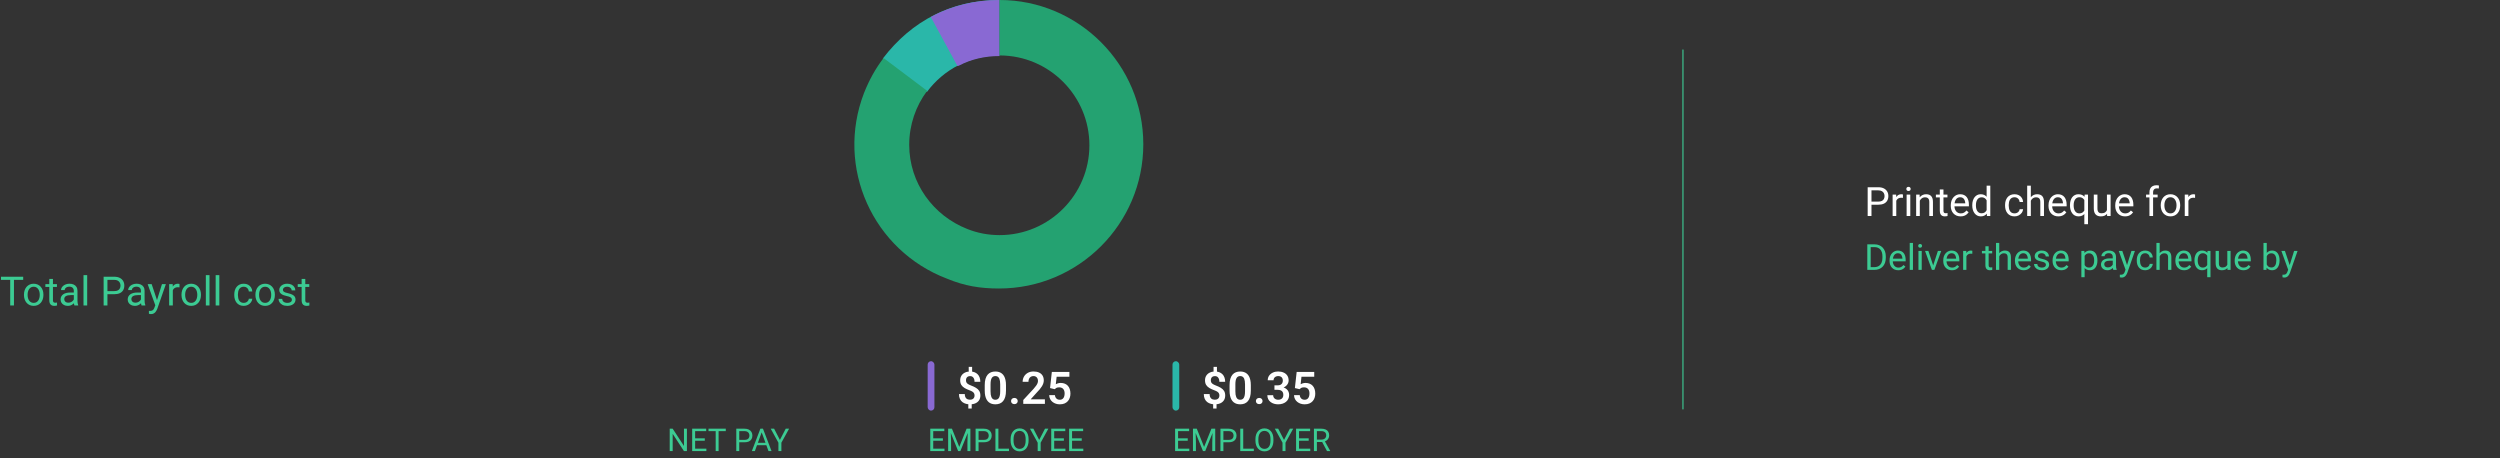 <svg width="1113" height="204" viewBox="0 0 1113 204" fill="none" xmlns="http://www.w3.org/2000/svg">
<rect x="0" y="0" width="1113" height="204" fill="#333333" stroke="none"/>
<line x1="749.25" y1="22.25" x2="749.25" y2="182.062" stroke="#3CCB93" stroke-width="0.5" stroke-linecap="round"/>
<path d="M836.205 91.138H832.786V89.758H836.205C836.867 89.758 837.403 89.652 837.813 89.441C838.224 89.231 838.522 88.938 838.71 88.562C838.903 88.188 839 87.76 839 87.279C839 86.84 838.903 86.427 838.71 86.04C838.522 85.653 838.224 85.343 837.813 85.108C837.403 84.868 836.867 84.748 836.205 84.748H833.182V96.156H831.485V83.359H836.205C837.172 83.359 837.989 83.526 838.657 83.86C839.325 84.194 839.832 84.657 840.178 85.249C840.523 85.835 840.696 86.506 840.696 87.262C840.696 88.082 840.523 88.782 840.178 89.362C839.832 89.942 839.325 90.385 838.657 90.689C837.989 90.988 837.172 91.138 836.205 91.138ZM844.221 88.141V96.156H842.595V86.647H844.177L844.221 88.141ZM847.191 86.594L847.183 88.106C847.048 88.076 846.919 88.059 846.796 88.053C846.679 88.041 846.544 88.035 846.392 88.035C846.017 88.035 845.686 88.094 845.398 88.211C845.111 88.328 844.868 88.492 844.669 88.703C844.47 88.914 844.312 89.166 844.194 89.459C844.083 89.746 844.01 90.062 843.975 90.408L843.518 90.672C843.518 90.098 843.573 89.559 843.685 89.055C843.802 88.551 843.98 88.106 844.221 87.719C844.461 87.326 844.766 87.022 845.135 86.805C845.51 86.582 845.955 86.471 846.471 86.471C846.588 86.471 846.723 86.485 846.875 86.515C847.027 86.538 847.133 86.564 847.191 86.594ZM850.461 86.647V96.156H848.826V86.647H850.461ZM848.703 84.124C848.703 83.86 848.782 83.638 848.94 83.456C849.104 83.274 849.345 83.184 849.661 83.184C849.972 83.184 850.209 83.274 850.373 83.456C850.543 83.638 850.628 83.86 850.628 84.124C850.628 84.376 850.543 84.593 850.373 84.774C850.209 84.95 849.972 85.038 849.661 85.038C849.345 85.038 849.104 84.95 848.94 84.774C848.782 84.593 848.703 84.376 848.703 84.124ZM854.697 88.677V96.156H853.071V86.647H854.609L854.697 88.677ZM854.311 91.041L853.634 91.015C853.64 90.364 853.736 89.764 853.924 89.213C854.111 88.656 854.375 88.173 854.715 87.763C855.055 87.353 855.459 87.036 855.928 86.814C856.402 86.585 856.927 86.471 857.501 86.471C857.97 86.471 858.392 86.535 858.767 86.664C859.142 86.787 859.461 86.986 859.725 87.262C859.994 87.537 860.199 87.894 860.34 88.334C860.48 88.768 860.551 89.298 860.551 89.925V96.156H858.916V89.907C858.916 89.409 858.843 89.011 858.696 88.712C858.55 88.407 858.336 88.188 858.055 88.053C857.773 87.912 857.428 87.842 857.018 87.842C856.613 87.842 856.244 87.927 855.91 88.097C855.582 88.267 855.298 88.501 855.058 88.8C854.823 89.099 854.639 89.441 854.504 89.828C854.375 90.209 854.311 90.613 854.311 91.041ZM867.002 86.647V87.894H861.86V86.647H867.002ZM863.601 84.335H865.227V93.801C865.227 94.123 865.276 94.366 865.376 94.53C865.476 94.694 865.604 94.803 865.763 94.856C865.921 94.908 866.091 94.935 866.272 94.935C866.407 94.935 866.548 94.923 866.694 94.899C866.847 94.87 866.961 94.847 867.037 94.829L867.046 96.156C866.917 96.197 866.747 96.235 866.536 96.27C866.331 96.311 866.082 96.332 865.789 96.332C865.391 96.332 865.024 96.253 864.69 96.095C864.356 95.936 864.09 95.673 863.891 95.304C863.697 94.929 863.601 94.425 863.601 93.792V84.335ZM872.855 96.332C872.193 96.332 871.593 96.221 871.054 95.998C870.521 95.769 870.061 95.45 869.674 95.04C869.293 94.63 869 94.144 868.795 93.581C868.59 93.019 868.487 92.403 868.487 91.735V91.366C868.487 90.593 868.602 89.904 868.83 89.301C869.059 88.691 869.369 88.176 869.762 87.754C870.154 87.332 870.6 87.013 871.098 86.796C871.596 86.579 872.111 86.471 872.645 86.471C873.324 86.471 873.91 86.588 874.402 86.822C874.9 87.057 875.308 87.385 875.624 87.807C875.94 88.223 876.175 88.715 876.327 89.283C876.479 89.846 876.556 90.461 876.556 91.129V91.858H869.454V90.531H874.93V90.408C874.906 89.986 874.818 89.576 874.666 89.178C874.52 88.779 874.285 88.451 873.963 88.193C873.641 87.936 873.201 87.807 872.645 87.807C872.275 87.807 871.936 87.886 871.625 88.044C871.314 88.196 871.048 88.425 870.825 88.73C870.603 89.034 870.43 89.406 870.307 89.846C870.184 90.285 870.122 90.792 870.122 91.366V91.735C870.122 92.186 870.184 92.611 870.307 93.01C870.436 93.402 870.62 93.748 870.86 94.047C871.106 94.346 871.402 94.58 871.748 94.75C872.1 94.92 872.498 95.005 872.943 95.005C873.518 95.005 874.004 94.888 874.402 94.653C874.801 94.419 875.149 94.106 875.448 93.713L876.433 94.495C876.228 94.806 875.967 95.102 875.65 95.383C875.334 95.664 874.944 95.893 874.481 96.068C874.024 96.244 873.482 96.332 872.855 96.332ZM884.448 94.311V82.656H886.083V96.156H884.589L884.448 94.311ZM878.05 91.507V91.322C878.05 90.596 878.138 89.936 878.313 89.345C878.495 88.747 878.75 88.234 879.078 87.807C879.412 87.379 879.808 87.051 880.265 86.822C880.728 86.588 881.243 86.471 881.812 86.471C882.409 86.471 882.931 86.576 883.376 86.787C883.827 86.992 884.208 87.294 884.519 87.692C884.835 88.085 885.084 88.56 885.266 89.116C885.447 89.673 885.573 90.303 885.644 91.006V91.814C885.579 92.512 885.453 93.139 885.266 93.695C885.084 94.252 884.835 94.727 884.519 95.119C884.208 95.512 883.827 95.814 883.376 96.024C882.925 96.23 882.397 96.332 881.794 96.332C881.237 96.332 880.728 96.212 880.265 95.972C879.808 95.731 879.412 95.394 879.078 94.961C878.75 94.527 878.495 94.018 878.313 93.432C878.138 92.84 878.05 92.198 878.05 91.507ZM879.685 91.322V91.507C879.685 91.981 879.731 92.427 879.825 92.843C879.925 93.259 880.077 93.625 880.282 93.941C880.487 94.258 880.748 94.507 881.064 94.689C881.381 94.864 881.759 94.952 882.198 94.952C882.737 94.952 883.18 94.838 883.525 94.609C883.877 94.381 884.158 94.079 884.369 93.704C884.58 93.329 884.744 92.922 884.861 92.482V90.364C884.791 90.042 884.688 89.731 884.554 89.433C884.425 89.128 884.255 88.858 884.044 88.624C883.839 88.384 883.584 88.193 883.279 88.053C882.98 87.912 882.626 87.842 882.216 87.842C881.771 87.842 881.387 87.936 881.064 88.123C880.748 88.305 880.487 88.557 880.282 88.879C880.077 89.195 879.925 89.564 879.825 89.986C879.731 90.402 879.685 90.848 879.685 91.322ZM896.885 94.996C897.271 94.996 897.629 94.917 897.957 94.759C898.285 94.601 898.555 94.384 898.766 94.108C898.977 93.827 899.097 93.508 899.126 93.15H900.673C900.644 93.713 900.453 94.237 900.102 94.724C899.756 95.204 899.302 95.594 898.739 95.893C898.177 96.186 897.559 96.332 896.885 96.332C896.17 96.332 895.546 96.206 895.013 95.954C894.485 95.702 894.046 95.356 893.694 94.917C893.349 94.478 893.088 93.974 892.912 93.405C892.742 92.831 892.657 92.225 892.657 91.586V91.217C892.657 90.578 892.742 89.975 892.912 89.406C893.088 88.832 893.349 88.325 893.694 87.886C894.046 87.446 894.485 87.101 895.013 86.849C895.546 86.597 896.17 86.471 896.885 86.471C897.629 86.471 898.279 86.623 898.836 86.928C899.393 87.227 899.829 87.637 900.146 88.158C900.468 88.674 900.644 89.26 900.673 89.916H899.126C899.097 89.523 898.985 89.169 898.792 88.853C898.604 88.536 898.347 88.284 898.019 88.097C897.696 87.903 897.318 87.807 896.885 87.807C896.387 87.807 895.968 87.906 895.628 88.106C895.294 88.299 895.027 88.562 894.828 88.897C894.635 89.225 894.494 89.591 894.406 89.995C894.324 90.394 894.283 90.801 894.283 91.217V91.586C894.283 92.002 894.324 92.412 894.406 92.816C894.488 93.221 894.626 93.587 894.819 93.915C895.019 94.243 895.285 94.507 895.619 94.706C895.959 94.899 896.381 94.996 896.885 94.996ZM904.127 82.656V96.156H902.501V82.656H904.127ZM903.74 91.041L903.063 91.015C903.069 90.364 903.166 89.764 903.354 89.213C903.541 88.656 903.805 88.173 904.145 87.763C904.484 87.353 904.889 87.036 905.357 86.814C905.832 86.585 906.356 86.471 906.931 86.471C907.399 86.471 907.821 86.535 908.196 86.664C908.571 86.787 908.891 86.986 909.154 87.262C909.424 87.537 909.629 87.894 909.77 88.334C909.91 88.768 909.98 89.298 909.98 89.925V96.156H908.346V89.907C908.346 89.409 908.272 89.011 908.126 88.712C907.979 88.407 907.766 88.188 907.484 88.053C907.203 87.912 906.857 87.842 906.447 87.842C906.043 87.842 905.674 87.927 905.34 88.097C905.012 88.267 904.728 88.501 904.487 88.8C904.253 89.099 904.068 89.441 903.934 89.828C903.805 90.209 903.74 90.613 903.74 91.041ZM916.361 96.332C915.699 96.332 915.099 96.221 914.56 95.998C914.026 95.769 913.566 95.45 913.18 95.04C912.799 94.63 912.506 94.144 912.301 93.581C912.096 93.019 911.993 92.403 911.993 91.735V91.366C911.993 90.593 912.107 89.904 912.336 89.301C912.564 88.691 912.875 88.176 913.268 87.754C913.66 87.332 914.105 87.013 914.604 86.796C915.102 86.579 915.617 86.471 916.15 86.471C916.83 86.471 917.416 86.588 917.908 86.822C918.406 87.057 918.813 87.385 919.13 87.807C919.446 88.223 919.681 88.715 919.833 89.283C919.985 89.846 920.062 90.461 920.062 91.129V91.858H912.96V90.531H918.436V90.408C918.412 89.986 918.324 89.576 918.172 89.178C918.025 88.779 917.791 88.451 917.469 88.193C917.146 87.936 916.707 87.807 916.15 87.807C915.781 87.807 915.441 87.886 915.131 88.044C914.82 88.196 914.554 88.425 914.331 88.73C914.108 89.034 913.936 89.406 913.812 89.846C913.689 90.285 913.628 90.792 913.628 91.366V91.735C913.628 92.186 913.689 92.611 913.812 93.01C913.941 93.402 914.126 93.748 914.366 94.047C914.612 94.346 914.908 94.58 915.254 94.75C915.605 94.92 916.004 95.005 916.449 95.005C917.023 95.005 917.51 94.888 917.908 94.653C918.307 94.419 918.655 94.106 918.954 93.713L919.938 94.495C919.733 94.806 919.473 95.102 919.156 95.383C918.84 95.664 918.45 95.893 917.987 96.068C917.53 96.244 916.988 96.332 916.361 96.332ZM927.945 99.812V88.475L928.086 86.647H929.58V99.812H927.945ZM921.556 91.507V91.322C921.556 90.596 921.641 89.936 921.811 89.345C921.98 88.747 922.229 88.234 922.558 87.807C922.886 87.379 923.281 87.051 923.744 86.822C924.213 86.588 924.746 86.471 925.344 86.471C925.941 86.471 926.466 86.576 926.917 86.787C927.374 86.992 927.761 87.294 928.077 87.692C928.399 88.085 928.654 88.56 928.842 89.116C929.029 89.673 929.158 90.303 929.229 91.006V91.814C929.164 92.512 929.038 93.139 928.851 93.695C928.663 94.252 928.408 94.727 928.086 95.119C927.77 95.512 927.38 95.814 926.917 96.024C926.46 96.23 925.93 96.332 925.326 96.332C924.74 96.332 924.213 96.212 923.744 95.972C923.281 95.731 922.886 95.394 922.558 94.961C922.235 94.527 921.986 94.018 921.811 93.432C921.641 92.84 921.556 92.198 921.556 91.507ZM923.19 91.322V91.507C923.19 91.981 923.24 92.43 923.34 92.852C923.439 93.268 923.592 93.637 923.797 93.959C924.008 94.281 924.271 94.536 924.588 94.724C924.91 94.905 925.291 94.996 925.73 94.996C926.27 94.996 926.718 94.879 927.075 94.644C927.438 94.41 927.729 94.103 927.945 93.722C928.162 93.335 928.329 92.922 928.446 92.482V90.364C928.382 90.042 928.279 89.728 928.139 89.424C928.004 89.119 927.828 88.847 927.611 88.606C927.395 88.36 927.131 88.167 926.82 88.026C926.516 87.88 926.158 87.807 925.748 87.807C925.303 87.807 924.919 87.9 924.597 88.088C924.274 88.275 924.008 88.533 923.797 88.861C923.592 89.184 923.439 89.556 923.34 89.978C923.24 90.399 923.19 90.848 923.19 91.322ZM938.009 93.959V86.647H939.644V96.156H938.088L938.009 93.959ZM938.316 91.955L938.993 91.938C938.993 92.57 938.926 93.156 938.791 93.695C938.662 94.228 938.451 94.691 938.158 95.084C937.865 95.477 937.481 95.784 937.007 96.007C936.532 96.224 935.955 96.332 935.275 96.332C934.812 96.332 934.388 96.265 934.001 96.13C933.62 95.995 933.292 95.787 933.017 95.506C932.741 95.225 932.527 94.858 932.375 94.407C932.229 93.956 932.155 93.414 932.155 92.781V86.647H933.781V92.799C933.781 93.227 933.828 93.581 933.922 93.862C934.021 94.138 934.153 94.357 934.317 94.522C934.487 94.68 934.675 94.791 934.88 94.856C935.091 94.92 935.308 94.952 935.53 94.952C936.222 94.952 936.77 94.82 937.174 94.557C937.578 94.287 937.868 93.927 938.044 93.476C938.226 93.019 938.316 92.512 938.316 91.955ZM946.068 96.332C945.406 96.332 944.806 96.221 944.267 95.998C943.733 95.769 943.273 95.45 942.887 95.04C942.506 94.63 942.213 94.144 942.008 93.581C941.803 93.019 941.7 92.403 941.7 91.735V91.366C941.7 90.593 941.814 89.904 942.043 89.301C942.271 88.691 942.582 88.176 942.975 87.754C943.367 87.332 943.812 87.013 944.311 86.796C944.809 86.579 945.324 86.471 945.857 86.471C946.537 86.471 947.123 86.588 947.615 86.822C948.113 87.057 948.521 87.385 948.837 87.807C949.153 88.223 949.388 88.715 949.54 89.283C949.692 89.846 949.769 90.461 949.769 91.129V91.858H942.667V90.531H948.143V90.408C948.119 89.986 948.031 89.576 947.879 89.178C947.732 88.779 947.498 88.451 947.176 88.193C946.854 87.936 946.414 87.807 945.857 87.807C945.488 87.807 945.148 87.886 944.838 88.044C944.527 88.196 944.261 88.425 944.038 88.73C943.815 89.034 943.643 89.406 943.52 89.846C943.396 90.285 943.335 90.792 943.335 91.366V91.735C943.335 92.186 943.396 92.611 943.52 93.01C943.648 93.402 943.833 93.748 944.073 94.047C944.319 94.346 944.615 94.58 944.961 94.75C945.312 94.92 945.711 95.005 946.156 95.005C946.73 95.005 947.217 94.888 947.615 94.653C948.014 94.419 948.362 94.106 948.661 93.713L949.646 94.495C949.44 94.806 949.18 95.102 948.863 95.383C948.547 95.664 948.157 95.893 947.694 96.068C947.237 96.244 946.695 96.332 946.068 96.332ZM958.558 96.156H956.932V85.644C956.932 84.959 957.055 84.382 957.301 83.913C957.553 83.439 957.913 83.081 958.382 82.841C958.851 82.595 959.407 82.472 960.052 82.472C960.239 82.472 960.427 82.483 960.614 82.507C960.808 82.53 960.995 82.565 961.177 82.612L961.089 83.939C960.966 83.91 960.825 83.89 960.667 83.878C960.515 83.866 960.362 83.86 960.21 83.86C959.864 83.86 959.565 83.931 959.313 84.071C959.067 84.206 958.88 84.405 958.751 84.669C958.622 84.933 958.558 85.258 958.558 85.644V96.156ZM960.579 86.647V87.894H955.429V86.647H960.579ZM961.959 91.507V91.305C961.959 90.619 962.059 89.983 962.258 89.397C962.457 88.806 962.744 88.293 963.119 87.859C963.494 87.42 963.948 87.08 964.481 86.84C965.015 86.594 965.612 86.471 966.274 86.471C966.942 86.471 967.543 86.594 968.076 86.84C968.615 87.08 969.072 87.42 969.447 87.859C969.828 88.293 970.118 88.806 970.317 89.397C970.517 89.983 970.616 90.619 970.616 91.305V91.507C970.616 92.192 970.517 92.828 970.317 93.414C970.118 94 969.828 94.513 969.447 94.952C969.072 95.386 968.618 95.726 968.085 95.972C967.558 96.212 966.96 96.332 966.292 96.332C965.624 96.332 965.023 96.212 964.49 95.972C963.957 95.726 963.5 95.386 963.119 94.952C962.744 94.513 962.457 94 962.258 93.414C962.059 92.828 961.959 92.192 961.959 91.507ZM963.585 91.305V91.507C963.585 91.981 963.641 92.43 963.752 92.852C963.863 93.268 964.03 93.637 964.253 93.959C964.481 94.281 964.766 94.536 965.105 94.724C965.445 94.905 965.841 94.996 966.292 94.996C966.737 94.996 967.127 94.905 967.461 94.724C967.801 94.536 968.082 94.281 968.305 93.959C968.527 93.637 968.694 93.268 968.806 92.852C968.923 92.43 968.981 91.981 968.981 91.507V91.305C968.981 90.836 968.923 90.394 968.806 89.978C968.694 89.556 968.524 89.184 968.296 88.861C968.073 88.533 967.792 88.275 967.452 88.088C967.118 87.9 966.726 87.807 966.274 87.807C965.829 87.807 965.437 87.9 965.097 88.088C964.763 88.275 964.481 88.533 964.253 88.861C964.03 89.184 963.863 89.556 963.752 89.978C963.641 90.394 963.585 90.836 963.585 91.305ZM974.281 88.141V96.156H972.655V86.647H974.237L974.281 88.141ZM977.252 86.594L977.243 88.106C977.108 88.076 976.979 88.059 976.856 88.053C976.739 88.041 976.604 88.035 976.452 88.035C976.077 88.035 975.746 88.094 975.459 88.211C975.172 88.328 974.929 88.492 974.729 88.703C974.53 88.914 974.372 89.166 974.255 89.459C974.144 89.746 974.07 90.062 974.035 90.408L973.578 90.672C973.578 90.098 973.634 89.559 973.745 89.055C973.862 88.551 974.041 88.106 974.281 87.719C974.521 87.326 974.826 87.022 975.195 86.805C975.57 86.582 976.016 86.471 976.531 86.471C976.648 86.471 976.783 86.485 976.936 86.515C977.088 86.538 977.193 86.564 977.252 86.594Z" fill="white"/>
<path d="M834.398 120.156H832.023L832.039 118.93H834.398C835.211 118.93 835.888 118.76 836.43 118.422C836.971 118.078 837.378 117.599 837.648 116.984C837.924 116.365 838.062 115.641 838.062 114.812V114.117C838.062 113.466 837.984 112.888 837.828 112.383C837.672 111.872 837.443 111.443 837.141 111.094C836.839 110.74 836.469 110.471 836.031 110.289C835.599 110.107 835.102 110.016 834.539 110.016H831.977V108.781H834.539C835.284 108.781 835.964 108.906 836.578 109.156C837.193 109.401 837.721 109.758 838.164 110.227C838.612 110.69 838.956 111.253 839.195 111.914C839.435 112.57 839.555 113.31 839.555 114.133V114.812C839.555 115.635 839.435 116.378 839.195 117.039C838.956 117.695 838.609 118.255 838.156 118.719C837.708 119.182 837.167 119.539 836.531 119.789C835.901 120.034 835.19 120.156 834.398 120.156ZM832.828 108.781V120.156H831.32V108.781H832.828ZM845.109 120.312C844.521 120.312 843.987 120.214 843.508 120.016C843.034 119.812 842.625 119.529 842.281 119.164C841.943 118.799 841.682 118.367 841.5 117.867C841.318 117.367 841.227 116.82 841.227 116.227V115.898C841.227 115.211 841.328 114.599 841.531 114.062C841.734 113.521 842.01 113.062 842.359 112.688C842.708 112.312 843.104 112.029 843.547 111.836C843.99 111.643 844.448 111.547 844.922 111.547C845.526 111.547 846.047 111.651 846.484 111.859C846.927 112.068 847.289 112.359 847.57 112.734C847.852 113.104 848.06 113.542 848.195 114.047C848.331 114.547 848.398 115.094 848.398 115.688V116.336H842.086V115.156H846.953V115.047C846.932 114.672 846.854 114.307 846.719 113.953C846.589 113.599 846.38 113.307 846.094 113.078C845.807 112.849 845.417 112.734 844.922 112.734C844.594 112.734 844.292 112.805 844.016 112.945C843.74 113.081 843.503 113.284 843.305 113.555C843.107 113.826 842.953 114.156 842.844 114.547C842.734 114.938 842.68 115.388 842.68 115.898V116.227C842.68 116.628 842.734 117.005 842.844 117.359C842.958 117.708 843.122 118.016 843.336 118.281C843.555 118.547 843.818 118.755 844.125 118.906C844.438 119.057 844.792 119.133 845.188 119.133C845.698 119.133 846.13 119.029 846.484 118.82C846.839 118.612 847.148 118.333 847.414 117.984L848.289 118.68C848.107 118.956 847.875 119.219 847.594 119.469C847.312 119.719 846.966 119.922 846.555 120.078C846.148 120.234 845.667 120.312 845.109 120.312ZM851.656 108.156V120.156H850.203V108.156H851.656ZM855.547 111.703V120.156H854.094V111.703H855.547ZM853.984 109.461C853.984 109.227 854.055 109.029 854.195 108.867C854.341 108.706 854.555 108.625 854.836 108.625C855.112 108.625 855.323 108.706 855.469 108.867C855.62 109.029 855.695 109.227 855.695 109.461C855.695 109.685 855.62 109.878 855.469 110.039C855.323 110.195 855.112 110.273 854.836 110.273C854.555 110.273 854.341 110.195 854.195 110.039C854.055 109.878 853.984 109.685 853.984 109.461ZM860.438 118.852L862.75 111.703H864.227L861.188 120.156H860.219L860.438 118.852ZM858.508 111.703L860.891 118.891L861.055 120.156H860.086L857.023 111.703H858.508ZM869.016 120.312C868.427 120.312 867.893 120.214 867.414 120.016C866.94 119.812 866.531 119.529 866.188 119.164C865.849 118.799 865.589 118.367 865.406 117.867C865.224 117.367 865.133 116.82 865.133 116.227V115.898C865.133 115.211 865.234 114.599 865.438 114.062C865.641 113.521 865.917 113.062 866.266 112.688C866.615 112.312 867.01 112.029 867.453 111.836C867.896 111.643 868.354 111.547 868.828 111.547C869.432 111.547 869.953 111.651 870.391 111.859C870.833 112.068 871.195 112.359 871.477 112.734C871.758 113.104 871.966 113.542 872.102 114.047C872.237 114.547 872.305 115.094 872.305 115.688V116.336H865.992V115.156H870.859V115.047C870.839 114.672 870.76 114.307 870.625 113.953C870.495 113.599 870.286 113.307 870 113.078C869.714 112.849 869.323 112.734 868.828 112.734C868.5 112.734 868.198 112.805 867.922 112.945C867.646 113.081 867.409 113.284 867.211 113.555C867.013 113.826 866.859 114.156 866.75 114.547C866.641 114.938 866.586 115.388 866.586 115.898V116.227C866.586 116.628 866.641 117.005 866.75 117.359C866.865 117.708 867.029 118.016 867.242 118.281C867.461 118.547 867.724 118.755 868.031 118.906C868.344 119.057 868.698 119.133 869.094 119.133C869.604 119.133 870.036 119.029 870.391 118.82C870.745 118.612 871.055 118.333 871.32 117.984L872.195 118.68C872.013 118.956 871.781 119.219 871.5 119.469C871.219 119.719 870.872 119.922 870.461 120.078C870.055 120.234 869.573 120.312 869.016 120.312ZM875.438 113.031V120.156H873.992V111.703H875.398L875.438 113.031ZM878.078 111.656L878.07 113C877.951 112.974 877.836 112.958 877.727 112.953C877.622 112.943 877.503 112.938 877.367 112.938C877.034 112.938 876.74 112.99 876.484 113.094C876.229 113.198 876.013 113.344 875.836 113.531C875.659 113.719 875.518 113.943 875.414 114.203C875.315 114.458 875.25 114.74 875.219 115.047L874.812 115.281C874.812 114.771 874.862 114.292 874.961 113.844C875.065 113.396 875.224 113 875.438 112.656C875.651 112.307 875.922 112.036 876.25 111.844C876.583 111.646 876.979 111.547 877.438 111.547C877.542 111.547 877.661 111.56 877.797 111.586C877.932 111.607 878.026 111.63 878.078 111.656ZM886.922 111.703V112.812H882.352V111.703H886.922ZM883.898 109.648H885.344V118.062C885.344 118.349 885.388 118.565 885.477 118.711C885.565 118.857 885.68 118.953 885.82 119C885.961 119.047 886.112 119.07 886.273 119.07C886.393 119.07 886.518 119.06 886.648 119.039C886.784 119.013 886.885 118.992 886.953 118.977L886.961 120.156C886.846 120.193 886.695 120.227 886.508 120.258C886.326 120.294 886.104 120.312 885.844 120.312C885.49 120.312 885.164 120.242 884.867 120.102C884.57 119.961 884.333 119.727 884.156 119.398C883.984 119.065 883.898 118.617 883.898 118.055V109.648ZM890.062 108.156V120.156H888.617V108.156H890.062ZM889.719 115.609L889.117 115.586C889.122 115.008 889.208 114.474 889.375 113.984C889.542 113.49 889.776 113.06 890.078 112.695C890.38 112.331 890.74 112.049 891.156 111.852C891.578 111.648 892.044 111.547 892.555 111.547C892.971 111.547 893.346 111.604 893.68 111.719C894.013 111.828 894.297 112.005 894.531 112.25C894.771 112.495 894.953 112.812 895.078 113.203C895.203 113.589 895.266 114.06 895.266 114.617V120.156H893.812V114.602C893.812 114.159 893.747 113.805 893.617 113.539C893.487 113.268 893.297 113.073 893.047 112.953C892.797 112.828 892.49 112.766 892.125 112.766C891.766 112.766 891.438 112.841 891.141 112.992C890.849 113.143 890.596 113.352 890.383 113.617C890.174 113.883 890.01 114.188 889.891 114.531C889.776 114.87 889.719 115.229 889.719 115.609ZM900.938 120.312C900.349 120.312 899.815 120.214 899.336 120.016C898.862 119.812 898.453 119.529 898.109 119.164C897.771 118.799 897.51 118.367 897.328 117.867C897.146 117.367 897.055 116.82 897.055 116.227V115.898C897.055 115.211 897.156 114.599 897.359 114.062C897.562 113.521 897.839 113.062 898.188 112.688C898.536 112.312 898.932 112.029 899.375 111.836C899.818 111.643 900.276 111.547 900.75 111.547C901.354 111.547 901.875 111.651 902.312 111.859C902.755 112.068 903.117 112.359 903.398 112.734C903.68 113.104 903.888 113.542 904.023 114.047C904.159 114.547 904.227 115.094 904.227 115.688V116.336H897.914V115.156H902.781V115.047C902.76 114.672 902.682 114.307 902.547 113.953C902.417 113.599 902.208 113.307 901.922 113.078C901.635 112.849 901.245 112.734 900.75 112.734C900.422 112.734 900.12 112.805 899.844 112.945C899.568 113.081 899.331 113.284 899.133 113.555C898.935 113.826 898.781 114.156 898.672 114.547C898.562 114.938 898.508 115.388 898.508 115.898V116.227C898.508 116.628 898.562 117.005 898.672 117.359C898.786 117.708 898.951 118.016 899.164 118.281C899.383 118.547 899.646 118.755 899.953 118.906C900.266 119.057 900.62 119.133 901.016 119.133C901.526 119.133 901.958 119.029 902.312 118.82C902.667 118.612 902.977 118.333 903.242 117.984L904.117 118.68C903.935 118.956 903.703 119.219 903.422 119.469C903.141 119.719 902.794 119.922 902.383 120.078C901.977 120.234 901.495 120.312 900.938 120.312ZM910.836 117.914C910.836 117.706 910.789 117.513 910.695 117.336C910.607 117.154 910.422 116.99 910.141 116.844C909.865 116.693 909.448 116.562 908.891 116.453C908.422 116.354 907.997 116.237 907.617 116.102C907.242 115.966 906.922 115.802 906.656 115.609C906.396 115.417 906.195 115.19 906.055 114.93C905.914 114.669 905.844 114.365 905.844 114.016C905.844 113.682 905.917 113.367 906.062 113.07C906.214 112.773 906.424 112.51 906.695 112.281C906.971 112.052 907.302 111.872 907.688 111.742C908.073 111.612 908.503 111.547 908.977 111.547C909.654 111.547 910.232 111.667 910.711 111.906C911.19 112.146 911.557 112.466 911.812 112.867C912.068 113.263 912.195 113.703 912.195 114.188H910.75C910.75 113.953 910.68 113.727 910.539 113.508C910.404 113.284 910.203 113.099 909.938 112.953C909.677 112.807 909.357 112.734 908.977 112.734C908.576 112.734 908.25 112.797 908 112.922C907.755 113.042 907.576 113.195 907.461 113.383C907.352 113.57 907.297 113.768 907.297 113.977C907.297 114.133 907.323 114.273 907.375 114.398C907.432 114.518 907.531 114.63 907.672 114.734C907.812 114.833 908.01 114.927 908.266 115.016C908.521 115.104 908.846 115.193 909.242 115.281C909.935 115.438 910.505 115.625 910.953 115.844C911.401 116.062 911.734 116.331 911.953 116.648C912.172 116.966 912.281 117.352 912.281 117.805C912.281 118.174 912.203 118.513 912.047 118.82C911.896 119.128 911.674 119.393 911.383 119.617C911.096 119.836 910.753 120.008 910.352 120.133C909.956 120.253 909.51 120.312 909.016 120.312C908.271 120.312 907.641 120.18 907.125 119.914C906.609 119.648 906.219 119.305 905.953 118.883C905.688 118.461 905.555 118.016 905.555 117.547H907.008C907.029 117.943 907.143 118.258 907.352 118.492C907.56 118.721 907.815 118.885 908.117 118.984C908.419 119.078 908.719 119.125 909.016 119.125C909.411 119.125 909.742 119.073 910.008 118.969C910.279 118.865 910.484 118.721 910.625 118.539C910.766 118.357 910.836 118.148 910.836 117.914ZM917.688 120.312C917.099 120.312 916.565 120.214 916.086 120.016C915.612 119.812 915.203 119.529 914.859 119.164C914.521 118.799 914.26 118.367 914.078 117.867C913.896 117.367 913.805 116.82 913.805 116.227V115.898C913.805 115.211 913.906 114.599 914.109 114.062C914.312 113.521 914.589 113.062 914.938 112.688C915.286 112.312 915.682 112.029 916.125 111.836C916.568 111.643 917.026 111.547 917.5 111.547C918.104 111.547 918.625 111.651 919.062 111.859C919.505 112.068 919.867 112.359 920.148 112.734C920.43 113.104 920.638 113.542 920.773 114.047C920.909 114.547 920.977 115.094 920.977 115.688V116.336H914.664V115.156H919.531V115.047C919.51 114.672 919.432 114.307 919.297 113.953C919.167 113.599 918.958 113.307 918.672 113.078C918.385 112.849 917.995 112.734 917.5 112.734C917.172 112.734 916.87 112.805 916.594 112.945C916.318 113.081 916.081 113.284 915.883 113.555C915.685 113.826 915.531 114.156 915.422 114.547C915.312 114.938 915.258 115.388 915.258 115.898V116.227C915.258 116.628 915.312 117.005 915.422 117.359C915.536 117.708 915.701 118.016 915.914 118.281C916.133 118.547 916.396 118.755 916.703 118.906C917.016 119.057 917.37 119.133 917.766 119.133C918.276 119.133 918.708 119.029 919.062 118.82C919.417 118.612 919.727 118.333 919.992 117.984L920.867 118.68C920.685 118.956 920.453 119.219 920.172 119.469C919.891 119.719 919.544 119.922 919.133 120.078C918.727 120.234 918.245 120.312 917.688 120.312ZM928.078 113.328V123.406H926.625V111.703H927.953L928.078 113.328ZM933.773 115.859V116.023C933.773 116.638 933.701 117.208 933.555 117.734C933.409 118.255 933.195 118.708 932.914 119.094C932.638 119.479 932.297 119.779 931.891 119.992C931.484 120.206 931.018 120.312 930.492 120.312C929.956 120.312 929.482 120.224 929.07 120.047C928.659 119.87 928.31 119.612 928.023 119.273C927.737 118.935 927.508 118.529 927.336 118.055C927.169 117.581 927.055 117.047 926.992 116.453V115.578C927.055 114.953 927.172 114.393 927.344 113.898C927.516 113.404 927.742 112.982 928.023 112.633C928.31 112.279 928.656 112.01 929.062 111.828C929.469 111.641 929.938 111.547 930.469 111.547C931 111.547 931.471 111.651 931.883 111.859C932.294 112.062 932.641 112.354 932.922 112.734C933.203 113.115 933.414 113.57 933.555 114.102C933.701 114.628 933.773 115.214 933.773 115.859ZM932.32 116.023V115.859C932.32 115.438 932.276 115.042 932.188 114.672C932.099 114.297 931.961 113.969 931.773 113.688C931.591 113.401 931.357 113.177 931.07 113.016C930.784 112.849 930.443 112.766 930.047 112.766C929.682 112.766 929.365 112.828 929.094 112.953C928.828 113.078 928.602 113.247 928.414 113.461C928.227 113.669 928.073 113.909 927.953 114.18C927.839 114.445 927.753 114.721 927.695 115.008V117.031C927.799 117.396 927.945 117.74 928.133 118.062C928.32 118.38 928.57 118.638 928.883 118.836C929.195 119.029 929.589 119.125 930.062 119.125C930.453 119.125 930.789 119.044 931.07 118.883C931.357 118.716 931.591 118.49 931.773 118.203C931.961 117.917 932.099 117.589 932.188 117.219C932.276 116.844 932.32 116.445 932.32 116.023ZM940.602 118.711V114.359C940.602 114.026 940.534 113.737 940.398 113.492C940.268 113.242 940.07 113.049 939.805 112.914C939.539 112.779 939.211 112.711 938.82 112.711C938.456 112.711 938.135 112.773 937.859 112.898C937.589 113.023 937.375 113.188 937.219 113.391C937.068 113.594 936.992 113.812 936.992 114.047H935.547C935.547 113.745 935.625 113.445 935.781 113.148C935.938 112.852 936.161 112.583 936.453 112.344C936.75 112.099 937.104 111.906 937.516 111.766C937.932 111.62 938.396 111.547 938.906 111.547C939.521 111.547 940.062 111.651 940.531 111.859C941.005 112.068 941.375 112.383 941.641 112.805C941.911 113.221 942.047 113.745 942.047 114.375V118.312C942.047 118.594 942.07 118.893 942.117 119.211C942.169 119.529 942.245 119.802 942.344 120.031V120.156H940.836C940.763 119.99 940.706 119.768 940.664 119.492C940.622 119.211 940.602 118.951 940.602 118.711ZM940.852 115.031L940.867 116.047H939.406C938.995 116.047 938.628 116.081 938.305 116.148C937.982 116.211 937.711 116.307 937.492 116.438C937.273 116.568 937.107 116.732 936.992 116.93C936.878 117.122 936.82 117.349 936.82 117.609C936.82 117.875 936.88 118.117 937 118.336C937.12 118.555 937.299 118.729 937.539 118.859C937.784 118.984 938.083 119.047 938.438 119.047C938.88 119.047 939.271 118.953 939.609 118.766C939.948 118.578 940.216 118.349 940.414 118.078C940.617 117.807 940.727 117.544 940.742 117.289L941.359 117.984C941.323 118.203 941.224 118.445 941.062 118.711C940.901 118.977 940.685 119.232 940.414 119.477C940.148 119.716 939.831 119.917 939.461 120.078C939.096 120.234 938.685 120.312 938.227 120.312C937.654 120.312 937.151 120.201 936.719 119.977C936.292 119.753 935.958 119.453 935.719 119.078C935.484 118.698 935.367 118.273 935.367 117.805C935.367 117.352 935.456 116.953 935.633 116.609C935.81 116.26 936.065 115.971 936.398 115.742C936.732 115.508 937.133 115.331 937.602 115.211C938.07 115.091 938.594 115.031 939.172 115.031H940.852ZM946.57 119.281L948.922 111.703H950.469L947.078 121.461C947 121.669 946.896 121.893 946.766 122.133C946.641 122.378 946.479 122.609 946.281 122.828C946.083 123.047 945.844 123.224 945.562 123.359C945.286 123.5 944.956 123.57 944.57 123.57C944.456 123.57 944.31 123.555 944.133 123.523C943.956 123.492 943.831 123.466 943.758 123.445L943.75 122.273C943.792 122.279 943.857 122.284 943.945 122.289C944.039 122.299 944.104 122.305 944.141 122.305C944.469 122.305 944.747 122.26 944.977 122.172C945.206 122.089 945.398 121.945 945.555 121.742C945.716 121.544 945.854 121.271 945.969 120.922L946.57 119.281ZM944.844 111.703L947.039 118.266L947.414 119.789L946.375 120.32L943.266 111.703H944.844ZM955.047 119.125C955.391 119.125 955.708 119.055 956 118.914C956.292 118.773 956.531 118.581 956.719 118.336C956.906 118.086 957.013 117.802 957.039 117.484H958.414C958.388 117.984 958.219 118.451 957.906 118.883C957.599 119.31 957.195 119.656 956.695 119.922C956.195 120.182 955.646 120.312 955.047 120.312C954.411 120.312 953.857 120.201 953.383 119.977C952.914 119.753 952.523 119.445 952.211 119.055C951.904 118.664 951.672 118.216 951.516 117.711C951.365 117.201 951.289 116.661 951.289 116.094V115.766C951.289 115.198 951.365 114.661 951.516 114.156C951.672 113.646 951.904 113.195 952.211 112.805C952.523 112.414 952.914 112.107 953.383 111.883C953.857 111.659 954.411 111.547 955.047 111.547C955.708 111.547 956.286 111.682 956.781 111.953C957.276 112.219 957.664 112.583 957.945 113.047C958.232 113.505 958.388 114.026 958.414 114.609H957.039C957.013 114.26 956.914 113.945 956.742 113.664C956.576 113.383 956.346 113.159 956.055 112.992C955.768 112.82 955.432 112.734 955.047 112.734C954.604 112.734 954.232 112.823 953.93 113C953.633 113.172 953.396 113.406 953.219 113.703C953.047 113.995 952.922 114.32 952.844 114.68C952.771 115.034 952.734 115.396 952.734 115.766V116.094C952.734 116.464 952.771 116.828 952.844 117.188C952.917 117.547 953.039 117.872 953.211 118.164C953.388 118.456 953.625 118.69 953.922 118.867C954.224 119.039 954.599 119.125 955.047 119.125ZM961.484 108.156V120.156H960.039V108.156H961.484ZM961.141 115.609L960.539 115.586C960.544 115.008 960.63 114.474 960.797 113.984C960.964 113.49 961.198 113.06 961.5 112.695C961.802 112.331 962.161 112.049 962.578 111.852C963 111.648 963.466 111.547 963.977 111.547C964.393 111.547 964.768 111.604 965.102 111.719C965.435 111.828 965.719 112.005 965.953 112.25C966.193 112.495 966.375 112.812 966.5 113.203C966.625 113.589 966.688 114.06 966.688 114.617V120.156H965.234V114.602C965.234 114.159 965.169 113.805 965.039 113.539C964.909 113.268 964.719 113.073 964.469 112.953C964.219 112.828 963.911 112.766 963.547 112.766C963.188 112.766 962.859 112.841 962.562 112.992C962.271 113.143 962.018 113.352 961.805 113.617C961.596 113.883 961.432 114.188 961.312 114.531C961.198 114.87 961.141 115.229 961.141 115.609ZM972.359 120.312C971.771 120.312 971.237 120.214 970.758 120.016C970.284 119.812 969.875 119.529 969.531 119.164C969.193 118.799 968.932 118.367 968.75 117.867C968.568 117.367 968.477 116.82 968.477 116.227V115.898C968.477 115.211 968.578 114.599 968.781 114.062C968.984 113.521 969.26 113.062 969.609 112.688C969.958 112.312 970.354 112.029 970.797 111.836C971.24 111.643 971.698 111.547 972.172 111.547C972.776 111.547 973.297 111.651 973.734 111.859C974.177 112.068 974.539 112.359 974.82 112.734C975.102 113.104 975.31 113.542 975.445 114.047C975.581 114.547 975.648 115.094 975.648 115.688V116.336H969.336V115.156H974.203V115.047C974.182 114.672 974.104 114.307 973.969 113.953C973.839 113.599 973.63 113.307 973.344 113.078C973.057 112.849 972.667 112.734 972.172 112.734C971.844 112.734 971.542 112.805 971.266 112.945C970.99 113.081 970.753 113.284 970.555 113.555C970.357 113.826 970.203 114.156 970.094 114.547C969.984 114.938 969.93 115.388 969.93 115.898V116.227C969.93 116.628 969.984 117.005 970.094 117.359C970.208 117.708 970.372 118.016 970.586 118.281C970.805 118.547 971.068 118.755 971.375 118.906C971.688 119.057 972.042 119.133 972.438 119.133C972.948 119.133 973.38 119.029 973.734 118.82C974.089 118.612 974.398 118.333 974.664 117.984L975.539 118.68C975.357 118.956 975.125 119.219 974.844 119.469C974.562 119.719 974.216 119.922 973.805 120.078C973.398 120.234 972.917 120.312 972.359 120.312ZM982.656 123.406V113.328L982.781 111.703H984.109V123.406H982.656ZM976.977 116.023V115.859C976.977 115.214 977.052 114.628 977.203 114.102C977.354 113.57 977.576 113.115 977.867 112.734C978.159 112.354 978.51 112.062 978.922 111.859C979.339 111.651 979.812 111.547 980.344 111.547C980.875 111.547 981.341 111.641 981.742 111.828C982.148 112.01 982.492 112.279 982.773 112.633C983.06 112.982 983.286 113.404 983.453 113.898C983.62 114.393 983.734 114.953 983.797 115.578V116.297C983.74 116.917 983.628 117.474 983.461 117.969C983.294 118.464 983.068 118.885 982.781 119.234C982.5 119.583 982.154 119.852 981.742 120.039C981.336 120.221 980.865 120.312 980.328 120.312C979.807 120.312 979.339 120.206 978.922 119.992C978.51 119.779 978.159 119.479 977.867 119.094C977.581 118.708 977.359 118.255 977.203 117.734C977.052 117.208 976.977 116.638 976.977 116.023ZM978.43 115.859V116.023C978.43 116.445 978.474 116.844 978.562 117.219C978.651 117.589 978.786 117.917 978.969 118.203C979.156 118.49 979.391 118.716 979.672 118.883C979.958 119.044 980.297 119.125 980.688 119.125C981.167 119.125 981.565 119.021 981.883 118.812C982.206 118.604 982.464 118.331 982.656 117.992C982.849 117.648 982.997 117.281 983.102 116.891V115.008C983.044 114.721 982.953 114.443 982.828 114.172C982.708 113.901 982.552 113.659 982.359 113.445C982.167 113.227 981.932 113.055 981.656 112.93C981.385 112.799 981.068 112.734 980.703 112.734C980.307 112.734 979.966 112.818 979.68 112.984C979.393 113.151 979.156 113.38 978.969 113.672C978.786 113.958 978.651 114.289 978.562 114.664C978.474 115.039 978.43 115.438 978.43 115.859ZM991.602 118.203V111.703H993.055V120.156H991.672L991.602 118.203ZM991.875 116.422L992.477 116.406C992.477 116.969 992.417 117.49 992.297 117.969C992.182 118.443 991.995 118.854 991.734 119.203C991.474 119.552 991.133 119.826 990.711 120.023C990.289 120.216 989.776 120.312 989.172 120.312C988.76 120.312 988.383 120.253 988.039 120.133C987.701 120.013 987.409 119.828 987.164 119.578C986.919 119.328 986.729 119.003 986.594 118.602C986.464 118.201 986.398 117.719 986.398 117.156V111.703H987.844V117.172C987.844 117.552 987.885 117.867 987.969 118.117C988.057 118.362 988.174 118.557 988.32 118.703C988.471 118.844 988.638 118.943 988.82 119C989.008 119.057 989.201 119.086 989.398 119.086C990.013 119.086 990.5 118.969 990.859 118.734C991.219 118.495 991.477 118.174 991.633 117.773C991.794 117.367 991.875 116.917 991.875 116.422ZM998.766 120.312C998.177 120.312 997.643 120.214 997.164 120.016C996.69 119.812 996.281 119.529 995.938 119.164C995.599 118.799 995.339 118.367 995.156 117.867C994.974 117.367 994.883 116.82 994.883 116.227V115.898C994.883 115.211 994.984 114.599 995.188 114.062C995.391 113.521 995.667 113.062 996.016 112.688C996.365 112.312 996.76 112.029 997.203 111.836C997.646 111.643 998.104 111.547 998.578 111.547C999.182 111.547 999.703 111.651 1000.14 111.859C1000.58 112.068 1000.95 112.359 1001.23 112.734C1001.51 113.104 1001.72 113.542 1001.85 114.047C1001.99 114.547 1002.05 115.094 1002.05 115.688V116.336H995.742V115.156H1000.61V115.047C1000.59 114.672 1000.51 114.307 1000.38 113.953C1000.24 113.599 1000.04 113.307 999.75 113.078C999.464 112.849 999.073 112.734 998.578 112.734C998.25 112.734 997.948 112.805 997.672 112.945C997.396 113.081 997.159 113.284 996.961 113.555C996.763 113.826 996.609 114.156 996.5 114.547C996.391 114.938 996.336 115.388 996.336 115.898V116.227C996.336 116.628 996.391 117.005 996.5 117.359C996.615 117.708 996.779 118.016 996.992 118.281C997.211 118.547 997.474 118.755 997.781 118.906C998.094 119.057 998.448 119.133 998.844 119.133C999.354 119.133 999.786 119.029 1000.14 118.82C1000.49 118.612 1000.8 118.333 1001.07 117.984L1001.95 118.68C1001.76 118.956 1001.53 119.219 1001.25 119.469C1000.97 119.719 1000.62 119.922 1000.21 120.078C999.805 120.234 999.323 120.312 998.766 120.312ZM1007.7 108.156H1009.16V118.516L1009.03 120.156H1007.7V108.156ZM1014.87 115.859V116.023C1014.87 116.638 1014.79 117.208 1014.65 117.734C1014.5 118.255 1014.29 118.708 1014.01 119.094C1013.73 119.479 1013.38 119.779 1012.98 119.992C1012.57 120.206 1012.1 120.312 1011.58 120.312C1011.04 120.312 1010.57 120.221 1010.16 120.039C1009.76 119.852 1009.42 119.583 1009.15 119.234C1008.87 118.885 1008.65 118.464 1008.48 117.969C1008.32 117.474 1008.21 116.917 1008.15 116.297V115.578C1008.21 114.953 1008.32 114.393 1008.48 113.898C1008.65 113.404 1008.87 112.982 1009.15 112.633C1009.42 112.279 1009.76 112.01 1010.16 111.828C1010.57 111.641 1011.03 111.547 1011.56 111.547C1012.09 111.547 1012.57 111.651 1012.98 111.859C1013.39 112.062 1013.73 112.354 1014.01 112.734C1014.29 113.115 1014.5 113.57 1014.65 114.102C1014.79 114.628 1014.87 115.214 1014.87 115.859ZM1013.41 116.023V115.859C1013.41 115.438 1013.38 115.042 1013.3 114.672C1013.22 114.297 1013.09 113.969 1012.92 113.688C1012.75 113.401 1012.52 113.177 1012.24 113.016C1011.96 112.849 1011.61 112.766 1011.2 112.766C1010.84 112.766 1010.52 112.828 1010.25 112.953C1009.98 113.078 1009.76 113.247 1009.57 113.461C1009.38 113.669 1009.23 113.909 1009.11 114.18C1008.99 114.445 1008.91 114.721 1008.85 115.008V116.891C1008.93 117.255 1009.07 117.607 1009.26 117.945C1009.45 118.279 1009.71 118.552 1010.02 118.766C1010.35 118.979 1010.74 119.086 1011.22 119.086C1011.61 119.086 1011.94 119.008 1012.22 118.852C1012.5 118.69 1012.73 118.469 1012.9 118.188C1013.08 117.906 1013.21 117.581 1013.29 117.211C1013.37 116.841 1013.41 116.445 1013.41 116.023ZM1018.98 119.281L1021.33 111.703H1022.88L1019.48 121.461C1019.41 121.669 1019.3 121.893 1019.17 122.133C1019.05 122.378 1018.89 122.609 1018.69 122.828C1018.49 123.047 1018.25 123.224 1017.97 123.359C1017.69 123.5 1017.36 123.57 1016.98 123.57C1016.86 123.57 1016.72 123.555 1016.54 123.523C1016.36 123.492 1016.24 123.466 1016.16 123.445L1016.16 122.273C1016.2 122.279 1016.26 122.284 1016.35 122.289C1016.45 122.299 1016.51 122.305 1016.55 122.305C1016.88 122.305 1017.15 122.26 1017.38 122.172C1017.61 122.089 1017.8 121.945 1017.96 121.742C1018.12 121.544 1018.26 121.271 1018.38 120.922L1018.98 119.281ZM1017.25 111.703L1019.45 118.266L1019.82 119.789L1018.78 120.32L1015.67 111.703H1017.25Z" fill="#3CCB93"/>
<path d="M444.954 0V24.673C431.799 24.673 420.028 30.958 412.642 40.967L393.024 26.07C405.949 9.078 423.951 0 444.954 0Z" fill="#2AB7A9"/>
<path d="M444.954 0V24.954C438.417 24.954 432.348 26.366 426.979 29.191L426.279 29.427L414.373 7.533C423.477 2.59 433.982 0 444.954 0Z" fill="#8969D3"/>
<path d="M509 64.221C509 99.645 480.204 128.442 444.78 128.442C436.323 128.442 429.467 127.299 421.697 124.099C388.558 111.529 371.874 74.505 384.673 41.366C386.958 35.653 389.701 30.625 393.357 25.826L412.783 40.452C407.756 47.08 404.784 55.536 404.784 64.449C404.784 81.59 415.526 95.988 430.61 101.931C435.181 103.759 439.98 104.673 445.008 104.673C467.177 104.673 485.003 86.618 485.003 64.678C485.003 42.738 467.177 24.683 445.008 24.683V0C480.204 0 509 28.797 509 64.221Z" fill="#24A271"/>
<path d="M305.812 190.855V200.809H304.485L299.475 193.132V200.809H298.155V190.855H299.475L304.506 198.553V190.855H305.812ZM314.473 199.735V200.809H309.202V199.735H314.473ZM309.469 190.855V200.809H308.149V190.855H309.469ZM313.775 195.135V196.208H309.202V195.135H313.775ZM314.404 190.855V191.936H309.202V190.855H314.404ZM319.921 190.855V200.809H318.622V190.855H319.921ZM323.12 190.855V191.936H315.43V190.855H323.12ZM331.467 196.905H328.808V195.832H331.467C331.982 195.832 332.399 195.75 332.718 195.586C333.037 195.422 333.269 195.194 333.415 194.902C333.565 194.611 333.641 194.278 333.641 193.904C333.641 193.562 333.565 193.241 333.415 192.94C333.269 192.64 333.037 192.398 332.718 192.216C332.399 192.029 331.982 191.936 331.467 191.936H329.115V200.809H327.796V190.855H331.467C332.219 190.855 332.854 190.985 333.374 191.245C333.894 191.505 334.288 191.865 334.557 192.325C334.826 192.781 334.96 193.303 334.96 193.891C334.96 194.529 334.826 195.073 334.557 195.524C334.288 195.976 333.894 196.32 333.374 196.557C332.854 196.789 332.219 196.905 331.467 196.905ZM339.369 191.737L336.074 200.809H334.728L338.521 190.855H339.39L339.369 191.737ZM342.131 200.809L338.829 191.737L338.809 190.855H339.677L343.484 200.809H342.131ZM341.96 197.124V198.204H336.368V197.124H341.96ZM344.633 190.855L347.217 195.853L349.808 190.855H351.305L347.873 197.09V200.809H346.554V197.09L343.122 190.855H344.633Z" fill="#3CCB93"/>
<path d="M420.479 199.735V200.809H415.208V199.735H420.479ZM415.475 190.855V200.809H414.155V190.855H415.475ZM419.781 195.135V196.208H415.208V195.135H419.781ZM420.41 190.855V191.936H415.208V190.855H420.41ZM422.529 190.855H423.808L427.068 198.97L430.322 190.855H431.607L427.561 200.809H426.562L422.529 190.855ZM422.112 190.855H423.24L423.425 196.926V200.809H422.112V190.855ZM430.89 190.855H432.018V200.809H430.705V196.926L430.89 190.855ZM438.006 196.905H435.347V195.832H438.006C438.521 195.832 438.938 195.75 439.257 195.586C439.576 195.422 439.808 195.194 439.954 194.902C440.104 194.611 440.18 194.278 440.18 193.904C440.18 193.562 440.104 193.241 439.954 192.94C439.808 192.64 439.576 192.398 439.257 192.216C438.938 192.029 438.521 191.936 438.006 191.936H435.654V200.809H434.335V190.855H438.006C438.758 190.855 439.394 190.985 439.913 191.245C440.433 191.505 440.827 191.865 441.096 192.325C441.365 192.781 441.499 193.303 441.499 193.891C441.499 194.529 441.365 195.073 441.096 195.524C440.827 195.976 440.433 196.32 439.913 196.557C439.394 196.789 438.758 196.905 438.006 196.905ZM449.203 199.735V200.809H444.227V199.735H449.203ZM444.486 190.855V200.809H443.167V190.855H444.486ZM457.926 195.518V196.146C457.926 196.894 457.832 197.564 457.646 198.156C457.459 198.749 457.19 199.252 456.839 199.667C456.488 200.082 456.066 200.398 455.574 200.617C455.087 200.836 454.54 200.945 453.934 200.945C453.346 200.945 452.806 200.836 452.313 200.617C451.826 200.398 451.402 200.082 451.042 199.667C450.687 199.252 450.411 198.749 450.215 198.156C450.019 197.564 449.921 196.894 449.921 196.146V195.518C449.921 194.77 450.017 194.103 450.208 193.515C450.404 192.922 450.68 192.419 451.035 192.004C451.391 191.585 451.812 191.266 452.3 191.047C452.792 190.828 453.332 190.719 453.92 190.719C454.526 190.719 455.073 190.828 455.561 191.047C456.053 191.266 456.474 191.585 456.825 192.004C457.181 192.419 457.452 192.922 457.639 193.515C457.83 194.103 457.926 194.77 457.926 195.518ZM456.62 196.146V195.504C456.62 194.911 456.559 194.387 456.436 193.932C456.317 193.476 456.142 193.093 455.909 192.783C455.677 192.473 455.392 192.239 455.055 192.079C454.722 191.92 454.344 191.84 453.92 191.84C453.51 191.84 453.138 191.92 452.806 192.079C452.478 192.239 452.195 192.473 451.958 192.783C451.726 193.093 451.546 193.476 451.418 193.932C451.29 194.387 451.227 194.911 451.227 195.504V196.146C451.227 196.743 451.29 197.272 451.418 197.732C451.546 198.188 451.728 198.573 451.965 198.888C452.206 199.198 452.491 199.432 452.819 199.592C453.152 199.751 453.523 199.831 453.934 199.831C454.362 199.831 454.743 199.751 455.075 199.592C455.408 199.432 455.688 199.198 455.916 198.888C456.148 198.573 456.324 198.188 456.442 197.732C456.561 197.272 456.62 196.743 456.62 196.146ZM460.059 190.855L462.643 195.853L465.233 190.855H466.73L463.299 197.09V200.809H461.979V197.09L458.548 190.855H460.059ZM474.332 199.735V200.809H469.062V199.735H474.332ZM469.328 190.855V200.809H468.009V190.855H469.328ZM473.635 195.135V196.208H469.062V195.135H473.635ZM474.264 190.855V191.936H469.062V190.855H474.264ZM482.289 199.735V200.809H477.019V199.735H482.289ZM477.285 190.855V200.809H475.966V190.855H477.285ZM481.592 195.135V196.208H477.019V195.135H481.592ZM482.221 190.855V191.936H477.019V190.855H482.221Z" fill="#3CCB93"/>
<path d="M529.479 199.735V200.809H524.208V199.735H529.479ZM524.475 190.855V200.809H523.155V190.855H524.475ZM528.781 195.135V196.208H524.208V195.135H528.781ZM529.41 190.855V191.936H524.208V190.855H529.41ZM531.529 190.855H532.808L536.068 198.97L539.322 190.855H540.607L536.561 200.809H535.562L531.529 190.855ZM531.112 190.855H532.24L532.425 196.926V200.809H531.112V190.855ZM539.89 190.855H541.018V200.809H539.705V196.926L539.89 190.855ZM547.006 196.905H544.347V195.832H547.006C547.521 195.832 547.938 195.75 548.257 195.586C548.576 195.422 548.808 195.194 548.954 194.902C549.104 194.611 549.18 194.278 549.18 193.904C549.18 193.562 549.104 193.241 548.954 192.94C548.808 192.64 548.576 192.398 548.257 192.216C547.938 192.029 547.521 191.936 547.006 191.936H544.654V200.809H543.335V190.855H547.006C547.758 190.855 548.394 190.985 548.913 191.245C549.433 191.505 549.827 191.865 550.096 192.325C550.365 192.781 550.499 193.303 550.499 193.891C550.499 194.529 550.365 195.073 550.096 195.524C549.827 195.976 549.433 196.32 548.913 196.557C548.394 196.789 547.758 196.905 547.006 196.905ZM558.203 199.735V200.809H553.227V199.735H558.203ZM553.486 190.855V200.809H552.167V190.855H553.486ZM566.926 195.518V196.146C566.926 196.894 566.832 197.564 566.646 198.156C566.459 198.749 566.19 199.252 565.839 199.667C565.488 200.082 565.066 200.398 564.574 200.617C564.087 200.836 563.54 200.945 562.934 200.945C562.346 200.945 561.806 200.836 561.313 200.617C560.826 200.398 560.402 200.082 560.042 199.667C559.687 199.252 559.411 198.749 559.215 198.156C559.019 197.564 558.921 196.894 558.921 196.146V195.518C558.921 194.77 559.017 194.103 559.208 193.515C559.404 192.922 559.68 192.419 560.035 192.004C560.391 191.585 560.812 191.266 561.3 191.047C561.792 190.828 562.332 190.719 562.92 190.719C563.526 190.719 564.073 190.828 564.561 191.047C565.053 191.266 565.474 191.585 565.825 192.004C566.181 192.419 566.452 192.922 566.639 193.515C566.83 194.103 566.926 194.77 566.926 195.518ZM565.62 196.146V195.504C565.62 194.911 565.559 194.387 565.436 193.932C565.317 193.476 565.142 193.093 564.909 192.783C564.677 192.473 564.392 192.239 564.055 192.079C563.722 191.92 563.344 191.84 562.92 191.84C562.51 191.84 562.138 191.92 561.806 192.079C561.478 192.239 561.195 192.473 560.958 192.783C560.726 193.093 560.546 193.476 560.418 193.932C560.29 194.387 560.227 194.911 560.227 195.504V196.146C560.227 196.743 560.29 197.272 560.418 197.732C560.546 198.188 560.728 198.573 560.965 198.888C561.206 199.198 561.491 199.432 561.819 199.592C562.152 199.751 562.523 199.831 562.934 199.831C563.362 199.831 563.743 199.751 564.075 199.592C564.408 199.432 564.688 199.198 564.916 198.888C565.148 198.573 565.324 198.188 565.442 197.732C565.561 197.272 565.62 196.743 565.62 196.146ZM569.059 190.855L571.643 195.853L574.233 190.855H575.73L572.299 197.09V200.809H570.979V197.09L567.548 190.855H569.059ZM583.332 199.735V200.809H578.062V199.735H583.332ZM578.328 190.855V200.809H577.009V190.855H578.328ZM582.635 195.135V196.208H578.062V195.135H582.635ZM583.264 190.855V191.936H578.062V190.855H583.264ZM584.966 190.855H588.261C589.008 190.855 589.639 190.969 590.154 191.197C590.674 191.425 591.068 191.762 591.337 192.209C591.61 192.651 591.747 193.196 591.747 193.843C591.747 194.299 591.654 194.715 591.467 195.094C591.285 195.467 591.02 195.786 590.674 196.051C590.332 196.311 589.922 196.504 589.443 196.632L589.074 196.775H585.978L585.964 195.702H588.302C588.776 195.702 589.17 195.62 589.484 195.456C589.799 195.287 590.036 195.062 590.195 194.779C590.355 194.497 590.435 194.185 590.435 193.843C590.435 193.46 590.359 193.125 590.209 192.838C590.059 192.551 589.822 192.33 589.498 192.175C589.179 192.015 588.767 191.936 588.261 191.936H586.285V200.809H584.966V190.855ZM590.783 200.809L588.363 196.297L589.737 196.29L592.191 200.727V200.809H590.783Z" fill="#3CCB93"/>
<path d="M432.787 163.324V166.225H431.273V163.324H432.787ZM432.602 179.271V181.889H431.098V179.271H432.602ZM433.871 176.088C433.871 175.717 433.799 175.395 433.656 175.121C433.52 174.848 433.288 174.604 432.963 174.389C432.644 174.174 432.214 173.969 431.674 173.773C430.834 173.467 430.098 173.132 429.467 172.768C428.835 172.396 428.344 171.938 427.992 171.391C427.647 170.844 427.475 170.154 427.475 169.32C427.475 168.52 427.66 167.826 428.031 167.24C428.409 166.648 428.933 166.192 429.604 165.873C430.274 165.548 431.052 165.385 431.938 165.385C432.628 165.385 433.246 165.489 433.793 165.697C434.346 165.899 434.818 166.195 435.209 166.586C435.606 166.977 435.909 167.458 436.117 168.031C436.332 168.598 436.439 169.245 436.439 169.975H433.861C433.861 169.571 433.816 169.213 433.725 168.9C433.633 168.588 433.503 168.324 433.334 168.109C433.165 167.888 432.96 167.722 432.719 167.611C432.484 167.501 432.217 167.445 431.918 167.445C431.488 167.445 431.133 167.527 430.854 167.689C430.58 167.852 430.378 168.074 430.248 168.354C430.124 168.633 430.062 168.956 430.062 169.32C430.062 169.672 430.128 169.981 430.258 170.248C430.395 170.508 430.622 170.746 430.941 170.961C431.267 171.176 431.713 171.394 432.279 171.615C433.126 171.928 433.861 172.273 434.486 172.65C435.111 173.021 435.596 173.477 435.941 174.018C436.286 174.558 436.459 175.242 436.459 176.068C436.459 176.915 436.264 177.631 435.873 178.217C435.489 178.803 434.949 179.249 434.252 179.555C433.555 179.861 432.745 180.014 431.82 180.014C431.228 180.014 430.642 179.936 430.062 179.779C429.483 179.623 428.956 179.369 428.48 179.018C428.012 178.66 427.637 178.188 427.357 177.602C427.077 177.009 426.938 176.283 426.938 175.424H429.525C429.525 175.919 429.59 176.329 429.721 176.654C429.851 176.98 430.027 177.24 430.248 177.436C430.469 177.624 430.717 177.758 430.99 177.836C431.264 177.914 431.54 177.953 431.82 177.953C432.276 177.953 432.654 177.875 432.953 177.719C433.259 177.562 433.487 177.344 433.637 177.064C433.793 176.778 433.871 176.452 433.871 176.088ZM447.865 171.479V173.871C447.865 174.965 447.755 175.899 447.533 176.674C447.312 177.449 446.993 178.083 446.576 178.578C446.16 179.066 445.661 179.428 445.082 179.662C444.503 179.89 443.858 180.004 443.148 180.004C442.582 180.004 442.055 179.932 441.566 179.789C441.078 179.639 440.639 179.411 440.248 179.105C439.864 178.793 439.532 178.396 439.252 177.914C438.979 177.432 438.767 176.856 438.617 176.186C438.474 175.515 438.402 174.743 438.402 173.871V171.479C438.402 170.385 438.513 169.454 438.734 168.686C438.962 167.917 439.285 167.289 439.701 166.801C440.118 166.312 440.616 165.958 441.195 165.736C441.775 165.508 442.419 165.395 443.129 165.395C443.702 165.395 444.229 165.466 444.711 165.609C445.199 165.753 445.635 165.977 446.02 166.283C446.41 166.583 446.742 166.973 447.016 167.455C447.289 167.93 447.497 168.503 447.641 169.174C447.79 169.838 447.865 170.606 447.865 171.479ZM445.287 174.223V171.117C445.287 170.57 445.255 170.095 445.189 169.691C445.131 169.281 445.043 168.933 444.926 168.646C444.809 168.36 444.662 168.129 444.486 167.953C444.311 167.771 444.109 167.637 443.881 167.553C443.653 167.468 443.402 167.426 443.129 167.426C442.79 167.426 442.488 167.494 442.221 167.631C441.954 167.761 441.729 167.969 441.547 168.256C441.365 168.542 441.225 168.923 441.127 169.398C441.036 169.867 440.99 170.44 440.99 171.117V174.223C440.99 174.77 441.02 175.248 441.078 175.658C441.143 176.068 441.234 176.42 441.352 176.713C441.475 177.006 441.622 177.247 441.791 177.436C441.967 177.618 442.169 177.755 442.396 177.846C442.624 177.93 442.875 177.973 443.148 177.973C443.493 177.973 443.796 177.904 444.057 177.768C444.324 177.631 444.548 177.416 444.73 177.123C444.913 176.824 445.049 176.436 445.141 175.961C445.238 175.479 445.287 174.9 445.287 174.223ZM450.121 178.549C450.121 178.158 450.255 177.829 450.521 177.562C450.788 177.296 451.15 177.162 451.605 177.162C452.061 177.162 452.423 177.296 452.689 177.562C452.956 177.829 453.09 178.158 453.09 178.549C453.09 178.933 452.956 179.258 452.689 179.525C452.423 179.786 452.061 179.916 451.605 179.916C451.15 179.916 450.788 179.786 450.521 179.525C450.255 179.258 450.121 178.933 450.121 178.549ZM465.189 177.777V179.809H455.561V178.07L460.18 173.08C460.661 172.533 461.042 172.058 461.322 171.654C461.602 171.251 461.801 170.886 461.918 170.561C462.042 170.229 462.104 169.913 462.104 169.613C462.104 169.177 462.025 168.796 461.869 168.471C461.713 168.139 461.485 167.882 461.186 167.699C460.893 167.517 460.531 167.426 460.102 167.426C459.626 167.426 459.219 167.536 458.881 167.758C458.549 167.973 458.295 168.272 458.119 168.656C457.95 169.04 457.865 169.48 457.865 169.975H455.277C455.277 169.135 455.473 168.37 455.863 167.68C456.254 166.983 456.814 166.426 457.543 166.01C458.272 165.593 459.138 165.385 460.141 165.385C461.117 165.385 461.944 165.548 462.621 165.873C463.298 166.192 463.812 166.648 464.164 167.24C464.516 167.833 464.691 168.539 464.691 169.359C464.691 169.815 464.617 170.264 464.467 170.707C464.317 171.15 464.105 171.589 463.832 172.025C463.565 172.455 463.246 172.891 462.875 173.334C462.504 173.777 462.09 174.229 461.635 174.691L458.861 177.777H465.189ZM469.545 173.266L467.484 172.768L468.275 165.59H476.098V167.729H470.414L470.043 171.049C470.245 170.925 470.538 170.801 470.922 170.678C471.312 170.548 471.752 170.482 472.24 170.482C472.917 170.482 473.523 170.593 474.057 170.814C474.59 171.029 475.043 171.342 475.414 171.752C475.792 172.162 476.075 172.663 476.264 173.256C476.459 173.842 476.557 174.506 476.557 175.248C476.557 175.899 476.459 176.511 476.264 177.084C476.075 177.65 475.785 178.155 475.395 178.598C475.004 179.034 474.512 179.379 473.92 179.633C473.327 179.88 472.631 180.004 471.83 180.004C471.225 180.004 470.642 179.916 470.082 179.74C469.529 179.558 469.031 179.294 468.588 178.949C468.145 178.598 467.79 178.168 467.523 177.66C467.263 177.152 467.12 176.57 467.094 175.912H469.643C469.688 176.348 469.805 176.719 469.994 177.025C470.183 177.331 470.43 177.566 470.736 177.729C471.049 177.891 471.41 177.973 471.82 177.973C472.191 177.973 472.51 177.904 472.777 177.768C473.051 177.624 473.275 177.426 473.451 177.172C473.627 176.918 473.757 176.618 473.842 176.273C473.926 175.928 473.969 175.551 473.969 175.141C473.969 174.743 473.92 174.382 473.822 174.057C473.725 173.725 473.575 173.438 473.373 173.197C473.171 172.956 472.917 172.771 472.611 172.641C472.312 172.51 471.96 172.445 471.557 172.445C471.016 172.445 470.6 172.527 470.307 172.689C470.02 172.852 469.766 173.044 469.545 173.266Z" fill="white"/>
<path d="M541.787 163.324V166.225H540.273V163.324H541.787ZM541.602 179.271V181.889H540.098V179.271H541.602ZM542.871 176.088C542.871 175.717 542.799 175.395 542.656 175.121C542.52 174.848 542.288 174.604 541.963 174.389C541.644 174.174 541.214 173.969 540.674 173.773C539.834 173.467 539.098 173.132 538.467 172.768C537.835 172.396 537.344 171.938 536.992 171.391C536.647 170.844 536.475 170.154 536.475 169.32C536.475 168.52 536.66 167.826 537.031 167.24C537.409 166.648 537.933 166.192 538.604 165.873C539.274 165.548 540.052 165.385 540.938 165.385C541.628 165.385 542.246 165.489 542.793 165.697C543.346 165.899 543.818 166.195 544.209 166.586C544.606 166.977 544.909 167.458 545.117 168.031C545.332 168.598 545.439 169.245 545.439 169.975H542.861C542.861 169.571 542.816 169.213 542.725 168.9C542.633 168.588 542.503 168.324 542.334 168.109C542.165 167.888 541.96 167.722 541.719 167.611C541.484 167.501 541.217 167.445 540.918 167.445C540.488 167.445 540.133 167.527 539.854 167.689C539.58 167.852 539.378 168.074 539.248 168.354C539.124 168.633 539.062 168.956 539.062 169.32C539.062 169.672 539.128 169.981 539.258 170.248C539.395 170.508 539.622 170.746 539.941 170.961C540.267 171.176 540.713 171.394 541.279 171.615C542.126 171.928 542.861 172.273 543.486 172.65C544.111 173.021 544.596 173.477 544.941 174.018C545.286 174.558 545.459 175.242 545.459 176.068C545.459 176.915 545.264 177.631 544.873 178.217C544.489 178.803 543.949 179.249 543.252 179.555C542.555 179.861 541.745 180.014 540.82 180.014C540.228 180.014 539.642 179.936 539.062 179.779C538.483 179.623 537.956 179.369 537.48 179.018C537.012 178.66 536.637 178.188 536.357 177.602C536.077 177.009 535.938 176.283 535.938 175.424H538.525C538.525 175.919 538.59 176.329 538.721 176.654C538.851 176.98 539.027 177.24 539.248 177.436C539.469 177.624 539.717 177.758 539.99 177.836C540.264 177.914 540.54 177.953 540.82 177.953C541.276 177.953 541.654 177.875 541.953 177.719C542.259 177.562 542.487 177.344 542.637 177.064C542.793 176.778 542.871 176.452 542.871 176.088ZM556.865 171.479V173.871C556.865 174.965 556.755 175.899 556.533 176.674C556.312 177.449 555.993 178.083 555.576 178.578C555.16 179.066 554.661 179.428 554.082 179.662C553.503 179.89 552.858 180.004 552.148 180.004C551.582 180.004 551.055 179.932 550.566 179.789C550.078 179.639 549.639 179.411 549.248 179.105C548.864 178.793 548.532 178.396 548.252 177.914C547.979 177.432 547.767 176.856 547.617 176.186C547.474 175.515 547.402 174.743 547.402 173.871V171.479C547.402 170.385 547.513 169.454 547.734 168.686C547.962 167.917 548.285 167.289 548.701 166.801C549.118 166.312 549.616 165.958 550.195 165.736C550.775 165.508 551.419 165.395 552.129 165.395C552.702 165.395 553.229 165.466 553.711 165.609C554.199 165.753 554.635 165.977 555.02 166.283C555.41 166.583 555.742 166.973 556.016 167.455C556.289 167.93 556.497 168.503 556.641 169.174C556.79 169.838 556.865 170.606 556.865 171.479ZM554.287 174.223V171.117C554.287 170.57 554.255 170.095 554.189 169.691C554.131 169.281 554.043 168.933 553.926 168.646C553.809 168.36 553.662 168.129 553.486 167.953C553.311 167.771 553.109 167.637 552.881 167.553C552.653 167.468 552.402 167.426 552.129 167.426C551.79 167.426 551.488 167.494 551.221 167.631C550.954 167.761 550.729 167.969 550.547 168.256C550.365 168.542 550.225 168.923 550.127 169.398C550.036 169.867 549.99 170.44 549.99 171.117V174.223C549.99 174.77 550.02 175.248 550.078 175.658C550.143 176.068 550.234 176.42 550.352 176.713C550.475 177.006 550.622 177.247 550.791 177.436C550.967 177.618 551.169 177.755 551.396 177.846C551.624 177.93 551.875 177.973 552.148 177.973C552.493 177.973 552.796 177.904 553.057 177.768C553.324 177.631 553.548 177.416 553.73 177.123C553.913 176.824 554.049 176.436 554.141 175.961C554.238 175.479 554.287 174.9 554.287 174.223ZM559.121 178.549C559.121 178.158 559.255 177.829 559.521 177.562C559.788 177.296 560.15 177.162 560.605 177.162C561.061 177.162 561.423 177.296 561.689 177.562C561.956 177.829 562.09 178.158 562.09 178.549C562.09 178.933 561.956 179.258 561.689 179.525C561.423 179.786 561.061 179.916 560.605 179.916C560.15 179.916 559.788 179.786 559.521 179.525C559.255 179.258 559.121 178.933 559.121 178.549ZM567.383 171.557H568.838C569.352 171.557 569.775 171.469 570.107 171.293C570.446 171.111 570.697 170.863 570.859 170.551C571.029 170.232 571.113 169.864 571.113 169.447C571.113 169.037 571.038 168.682 570.889 168.383C570.739 168.077 570.511 167.842 570.205 167.68C569.906 167.51 569.521 167.426 569.053 167.426C568.675 167.426 568.327 167.501 568.008 167.65C567.695 167.8 567.445 168.015 567.256 168.295C567.074 168.568 566.982 168.897 566.982 169.281H564.395C564.395 168.513 564.596 167.839 565 167.26C565.41 166.674 565.964 166.215 566.66 165.883C567.357 165.551 568.135 165.385 568.994 165.385C569.932 165.385 570.752 165.541 571.455 165.854C572.165 166.16 572.715 166.612 573.105 167.211C573.503 167.81 573.701 168.552 573.701 169.438C573.701 169.861 573.6 170.284 573.398 170.707C573.203 171.124 572.913 171.501 572.529 171.84C572.152 172.172 571.686 172.442 571.133 172.65C570.586 172.852 569.958 172.953 569.248 172.953H567.383V171.557ZM567.383 173.549V172.172H569.248C570.049 172.172 570.742 172.266 571.328 172.455C571.921 172.637 572.409 172.898 572.793 173.236C573.177 173.568 573.46 173.956 573.643 174.398C573.831 174.841 573.926 175.316 573.926 175.824C573.926 176.488 573.802 177.081 573.555 177.602C573.307 178.116 572.959 178.552 572.51 178.91C572.067 179.268 571.546 179.542 570.947 179.73C570.348 179.913 569.701 180.004 569.004 180.004C568.398 180.004 567.809 179.923 567.236 179.76C566.67 179.59 566.159 179.34 565.703 179.008C565.247 178.669 564.886 178.246 564.619 177.738C564.352 177.224 564.219 176.628 564.219 175.951H566.807C566.807 176.342 566.901 176.69 567.09 176.996C567.285 177.302 567.552 177.543 567.891 177.719C568.236 177.888 568.623 177.973 569.053 177.973C569.528 177.973 569.935 177.888 570.273 177.719C570.618 177.543 570.882 177.296 571.064 176.977C571.247 176.651 571.338 176.264 571.338 175.814C571.338 175.281 571.237 174.848 571.035 174.516C570.833 174.184 570.544 173.939 570.166 173.783C569.795 173.627 569.352 173.549 568.838 173.549H567.383ZM578.545 173.266L576.484 172.768L577.275 165.59H585.098V167.729H579.414L579.043 171.049C579.245 170.925 579.538 170.801 579.922 170.678C580.312 170.548 580.752 170.482 581.24 170.482C581.917 170.482 582.523 170.593 583.057 170.814C583.59 171.029 584.043 171.342 584.414 171.752C584.792 172.162 585.075 172.663 585.264 173.256C585.459 173.842 585.557 174.506 585.557 175.248C585.557 175.899 585.459 176.511 585.264 177.084C585.075 177.65 584.785 178.155 584.395 178.598C584.004 179.034 583.512 179.379 582.92 179.633C582.327 179.88 581.631 180.004 580.83 180.004C580.225 180.004 579.642 179.916 579.082 179.74C578.529 179.558 578.031 179.294 577.588 178.949C577.145 178.598 576.79 178.168 576.523 177.66C576.263 177.152 576.12 176.57 576.094 175.912H578.643C578.688 176.348 578.805 176.719 578.994 177.025C579.183 177.331 579.43 177.566 579.736 177.729C580.049 177.891 580.41 177.973 580.82 177.973C581.191 177.973 581.51 177.904 581.777 177.768C582.051 177.624 582.275 177.426 582.451 177.172C582.627 176.918 582.757 176.618 582.842 176.273C582.926 175.928 582.969 175.551 582.969 175.141C582.969 174.743 582.92 174.382 582.822 174.057C582.725 173.725 582.575 173.438 582.373 173.197C582.171 172.956 581.917 172.771 581.611 172.641C581.312 172.51 580.96 172.445 580.557 172.445C580.016 172.445 579.6 172.527 579.307 172.689C579.02 172.852 578.766 173.044 578.545 173.266Z" fill="white"/>
<rect x="413" y="160.809" width="3" height="22" rx="1.5" fill="#8969D3"/>
<rect x="522" y="160.809" width="3" height="22" rx="1.5" fill="#2AB7A9"/>
<path d="M6.214 123.203V136H4.544V123.203H6.214ZM10.327 123.203V124.592H0.439V123.203H10.327ZM10.67 131.351V131.148C10.67 130.463 10.77 129.827 10.969 129.241C11.168 128.649 11.455 128.137 11.83 127.703C12.205 127.264 12.659 126.924 13.192 126.684C13.726 126.438 14.323 126.314 14.985 126.314C15.653 126.314 16.254 126.438 16.787 126.684C17.326 126.924 17.783 127.264 18.158 127.703C18.539 128.137 18.829 128.649 19.028 129.241C19.227 129.827 19.327 130.463 19.327 131.148V131.351C19.327 132.036 19.227 132.672 19.028 133.258C18.829 133.844 18.539 134.356 18.158 134.796C17.783 135.229 17.329 135.569 16.796 135.815C16.269 136.056 15.671 136.176 15.003 136.176C14.335 136.176 13.734 136.056 13.201 135.815C12.668 135.569 12.211 135.229 11.83 134.796C11.455 134.356 11.168 133.844 10.969 133.258C10.77 132.672 10.67 132.036 10.67 131.351ZM12.296 131.148V131.351C12.296 131.825 12.352 132.273 12.463 132.695C12.574 133.111 12.741 133.48 12.964 133.803C13.192 134.125 13.477 134.38 13.816 134.567C14.156 134.749 14.552 134.84 15.003 134.84C15.448 134.84 15.838 134.749 16.172 134.567C16.512 134.38 16.793 134.125 17.016 133.803C17.238 133.48 17.405 133.111 17.517 132.695C17.634 132.273 17.692 131.825 17.692 131.351V131.148C17.692 130.68 17.634 130.237 17.517 129.821C17.405 129.399 17.235 129.027 17.007 128.705C16.784 128.377 16.503 128.119 16.163 127.932C15.829 127.744 15.437 127.65 14.985 127.65C14.54 127.65 14.148 127.744 13.808 127.932C13.474 128.119 13.192 128.377 12.964 128.705C12.741 129.027 12.574 129.399 12.463 129.821C12.352 130.237 12.296 130.68 12.296 131.148ZM25.348 126.49V127.738H20.206V126.49H25.348ZM21.946 124.179H23.572V133.645C23.572 133.967 23.622 134.21 23.722 134.374C23.821 134.538 23.95 134.646 24.108 134.699C24.267 134.752 24.436 134.778 24.618 134.778C24.753 134.778 24.894 134.767 25.04 134.743C25.192 134.714 25.307 134.69 25.383 134.673L25.392 136C25.263 136.041 25.093 136.079 24.882 136.114C24.677 136.155 24.428 136.176 24.135 136.176C23.736 136.176 23.37 136.097 23.036 135.938C22.702 135.78 22.436 135.517 22.236 135.147C22.043 134.772 21.946 134.269 21.946 133.636V124.179ZM32.862 134.374V129.479C32.862 129.104 32.786 128.778 32.634 128.503C32.487 128.222 32.265 128.005 31.966 127.853C31.667 127.7 31.298 127.624 30.858 127.624C30.448 127.624 30.088 127.694 29.777 127.835C29.473 127.976 29.232 128.16 29.057 128.389C28.887 128.617 28.802 128.863 28.802 129.127H27.176C27.176 128.787 27.264 128.45 27.439 128.116C27.615 127.782 27.867 127.48 28.195 127.211C28.529 126.936 28.928 126.719 29.391 126.561C29.859 126.396 30.381 126.314 30.955 126.314C31.646 126.314 32.256 126.432 32.783 126.666C33.316 126.9 33.732 127.255 34.031 127.729C34.336 128.198 34.488 128.787 34.488 129.496V133.926C34.488 134.242 34.515 134.579 34.567 134.937C34.626 135.294 34.711 135.602 34.822 135.859V136H33.126C33.044 135.812 32.98 135.563 32.933 135.253C32.886 134.937 32.862 134.644 32.862 134.374ZM33.144 130.234L33.161 131.377H31.518C31.055 131.377 30.642 131.415 30.278 131.491C29.915 131.562 29.61 131.67 29.364 131.816C29.118 131.963 28.931 132.147 28.802 132.37C28.673 132.587 28.608 132.842 28.608 133.135C28.608 133.434 28.676 133.706 28.811 133.952C28.945 134.198 29.148 134.395 29.417 134.541C29.692 134.682 30.029 134.752 30.428 134.752C30.926 134.752 31.365 134.646 31.746 134.436C32.127 134.225 32.429 133.967 32.651 133.662C32.88 133.357 33.003 133.062 33.02 132.774L33.715 133.557C33.674 133.803 33.562 134.075 33.381 134.374C33.199 134.673 32.956 134.96 32.651 135.235C32.352 135.505 31.995 135.73 31.579 135.912C31.169 136.088 30.706 136.176 30.19 136.176C29.546 136.176 28.98 136.05 28.494 135.798C28.014 135.546 27.639 135.209 27.369 134.787C27.105 134.359 26.974 133.882 26.974 133.354C26.974 132.845 27.073 132.396 27.273 132.01C27.472 131.617 27.759 131.292 28.134 131.034C28.509 130.771 28.96 130.571 29.487 130.437C30.015 130.302 30.604 130.234 31.254 130.234H33.144ZM38.812 122.5V136H37.178V122.5H38.812ZM50.853 130.981H47.435V129.602H50.853C51.516 129.602 52.052 129.496 52.462 129.285C52.872 129.074 53.171 128.781 53.358 128.406C53.552 128.031 53.648 127.604 53.648 127.123C53.648 126.684 53.552 126.271 53.358 125.884C53.171 125.497 52.872 125.187 52.462 124.952C52.052 124.712 51.516 124.592 50.853 124.592H47.83V136H46.134V123.203H50.853C51.82 123.203 52.638 123.37 53.306 123.704C53.974 124.038 54.48 124.501 54.826 125.093C55.172 125.679 55.345 126.35 55.345 127.105C55.345 127.926 55.172 128.626 54.826 129.206C54.48 129.786 53.974 130.229 53.306 130.533C52.638 130.832 51.82 130.981 50.853 130.981ZM62.745 134.374V129.479C62.745 129.104 62.669 128.778 62.517 128.503C62.37 128.222 62.148 128.005 61.849 127.853C61.55 127.7 61.181 127.624 60.741 127.624C60.331 127.624 59.971 127.694 59.66 127.835C59.355 127.976 59.115 128.16 58.94 128.389C58.77 128.617 58.685 128.863 58.685 129.127H57.059C57.059 128.787 57.147 128.45 57.322 128.116C57.498 127.782 57.75 127.48 58.078 127.211C58.412 126.936 58.81 126.719 59.273 126.561C59.742 126.396 60.264 126.314 60.838 126.314C61.529 126.314 62.139 126.432 62.666 126.666C63.199 126.9 63.615 127.255 63.914 127.729C64.219 128.198 64.371 128.787 64.371 129.496V133.926C64.371 134.242 64.397 134.579 64.45 134.937C64.509 135.294 64.594 135.602 64.705 135.859V136H63.009C62.927 135.812 62.862 135.563 62.815 135.253C62.769 134.937 62.745 134.644 62.745 134.374ZM63.026 130.234L63.044 131.377H61.4C60.938 131.377 60.524 131.415 60.161 131.491C59.798 131.562 59.493 131.67 59.247 131.816C59.001 131.963 58.813 132.147 58.685 132.37C58.556 132.587 58.491 132.842 58.491 133.135C58.491 133.434 58.559 133.706 58.693 133.952C58.828 134.198 59.03 134.395 59.3 134.541C59.575 134.682 59.912 134.752 60.31 134.752C60.809 134.752 61.248 134.646 61.629 134.436C62.01 134.225 62.312 133.967 62.534 133.662C62.763 133.357 62.886 133.062 62.903 132.774L63.598 133.557C63.557 133.803 63.445 134.075 63.264 134.374C63.082 134.673 62.839 134.96 62.534 135.235C62.235 135.505 61.878 135.73 61.462 135.912C61.052 136.088 60.589 136.176 60.073 136.176C59.429 136.176 58.863 136.05 58.377 135.798C57.897 135.546 57.522 135.209 57.252 134.787C56.988 134.359 56.856 133.882 56.856 133.354C56.856 132.845 56.956 132.396 57.155 132.01C57.355 131.617 57.642 131.292 58.017 131.034C58.392 130.771 58.843 130.571 59.37 130.437C59.898 130.302 60.486 130.234 61.137 130.234H63.026ZM69.46 135.016L72.106 126.49H73.846L70.031 137.468C69.943 137.702 69.826 137.954 69.68 138.224C69.539 138.499 69.357 138.76 69.135 139.006C68.912 139.252 68.643 139.451 68.326 139.604C68.016 139.762 67.644 139.841 67.21 139.841C67.081 139.841 66.917 139.823 66.718 139.788C66.519 139.753 66.378 139.724 66.296 139.7L66.287 138.382C66.334 138.388 66.407 138.394 66.507 138.399C66.612 138.411 66.686 138.417 66.727 138.417C67.096 138.417 67.409 138.367 67.667 138.268C67.925 138.174 68.142 138.013 68.317 137.784C68.499 137.562 68.654 137.254 68.783 136.861L69.46 135.016ZM67.518 126.49L69.987 133.873L70.409 135.587L69.24 136.185L65.742 126.49H67.518ZM76.939 127.984V136H75.314V126.49H76.895L76.939 127.984ZM79.91 126.438L79.901 127.949C79.767 127.92 79.638 127.902 79.515 127.896C79.397 127.885 79.263 127.879 79.11 127.879C78.735 127.879 78.404 127.938 78.117 128.055C77.83 128.172 77.587 128.336 77.388 128.547C77.189 128.758 77.03 129.01 76.913 129.303C76.802 129.59 76.728 129.906 76.693 130.252L76.236 130.516C76.236 129.941 76.292 129.402 76.403 128.898C76.52 128.395 76.699 127.949 76.939 127.562C77.18 127.17 77.484 126.865 77.853 126.648C78.228 126.426 78.674 126.314 79.189 126.314C79.307 126.314 79.441 126.329 79.594 126.358C79.746 126.382 79.852 126.408 79.91 126.438ZM80.807 131.351V131.148C80.807 130.463 80.906 129.827 81.106 129.241C81.305 128.649 81.592 128.137 81.967 127.703C82.342 127.264 82.796 126.924 83.329 126.684C83.862 126.438 84.46 126.314 85.122 126.314C85.79 126.314 86.391 126.438 86.924 126.684C87.463 126.924 87.92 127.264 88.295 127.703C88.676 128.137 88.966 128.649 89.165 129.241C89.364 129.827 89.464 130.463 89.464 131.148V131.351C89.464 132.036 89.364 132.672 89.165 133.258C88.966 133.844 88.676 134.356 88.295 134.796C87.92 135.229 87.466 135.569 86.933 135.815C86.405 136.056 85.808 136.176 85.14 136.176C84.472 136.176 83.871 136.056 83.338 135.815C82.805 135.569 82.348 135.229 81.967 134.796C81.592 134.356 81.305 133.844 81.106 133.258C80.906 132.672 80.807 132.036 80.807 131.351ZM82.433 131.148V131.351C82.433 131.825 82.488 132.273 82.6 132.695C82.711 133.111 82.878 133.48 83.101 133.803C83.329 134.125 83.613 134.38 83.953 134.567C84.293 134.749 84.689 134.84 85.14 134.84C85.585 134.84 85.975 134.749 86.309 134.567C86.648 134.38 86.93 134.125 87.152 133.803C87.375 133.48 87.542 133.111 87.653 132.695C87.77 132.273 87.829 131.825 87.829 131.351V131.148C87.829 130.68 87.77 130.237 87.653 129.821C87.542 129.399 87.372 129.027 87.144 128.705C86.921 128.377 86.64 128.119 86.3 127.932C85.966 127.744 85.573 127.65 85.122 127.65C84.677 127.65 84.284 127.744 83.944 127.932C83.61 128.119 83.329 128.377 83.101 128.705C82.878 129.027 82.711 129.399 82.6 129.821C82.488 130.237 82.433 130.68 82.433 131.148ZM93.269 122.5V136H91.635V122.5H93.269ZM97.647 122.5V136H96.012V122.5H97.647ZM108.527 134.84C108.914 134.84 109.271 134.761 109.6 134.603C109.928 134.444 110.197 134.228 110.408 133.952C110.619 133.671 110.739 133.352 110.769 132.994H112.315C112.286 133.557 112.096 134.081 111.744 134.567C111.398 135.048 110.944 135.438 110.382 135.736C109.819 136.029 109.201 136.176 108.527 136.176C107.812 136.176 107.188 136.05 106.655 135.798C106.128 135.546 105.688 135.2 105.337 134.761C104.991 134.321 104.73 133.817 104.555 133.249C104.385 132.675 104.3 132.068 104.3 131.43V131.061C104.3 130.422 104.385 129.818 104.555 129.25C104.73 128.676 104.991 128.169 105.337 127.729C105.688 127.29 106.128 126.944 106.655 126.692C107.188 126.44 107.812 126.314 108.527 126.314C109.271 126.314 109.922 126.467 110.479 126.771C111.035 127.07 111.472 127.48 111.788 128.002C112.11 128.518 112.286 129.104 112.315 129.76H110.769C110.739 129.367 110.628 129.013 110.435 128.696C110.247 128.38 109.989 128.128 109.661 127.94C109.339 127.747 108.961 127.65 108.527 127.65C108.029 127.65 107.61 127.75 107.271 127.949C106.937 128.143 106.67 128.406 106.471 128.74C106.277 129.068 106.137 129.435 106.049 129.839C105.967 130.237 105.926 130.645 105.926 131.061V131.43C105.926 131.846 105.967 132.256 106.049 132.66C106.131 133.064 106.269 133.431 106.462 133.759C106.661 134.087 106.928 134.351 107.262 134.55C107.602 134.743 108.023 134.84 108.527 134.84ZM113.713 131.351V131.148C113.713 130.463 113.812 129.827 114.012 129.241C114.211 128.649 114.498 128.137 114.873 127.703C115.248 127.264 115.702 126.924 116.235 126.684C116.769 126.438 117.366 126.314 118.028 126.314C118.696 126.314 119.297 126.438 119.83 126.684C120.369 126.924 120.826 127.264 121.201 127.703C121.582 128.137 121.872 128.649 122.071 129.241C122.271 129.827 122.37 130.463 122.37 131.148V131.351C122.37 132.036 122.271 132.672 122.071 133.258C121.872 133.844 121.582 134.356 121.201 134.796C120.826 135.229 120.372 135.569 119.839 135.815C119.312 136.056 118.714 136.176 118.046 136.176C117.378 136.176 116.777 136.056 116.244 135.815C115.711 135.569 115.254 135.229 114.873 134.796C114.498 134.356 114.211 133.844 114.012 133.258C113.812 132.672 113.713 132.036 113.713 131.351ZM115.339 131.148V131.351C115.339 131.825 115.395 132.273 115.506 132.695C115.617 133.111 115.784 133.48 116.007 133.803C116.235 134.125 116.52 134.38 116.859 134.567C117.199 134.749 117.595 134.84 118.046 134.84C118.491 134.84 118.881 134.749 119.215 134.567C119.555 134.38 119.836 134.125 120.059 133.803C120.281 133.48 120.448 133.111 120.56 132.695C120.677 132.273 120.735 131.825 120.735 131.351V131.148C120.735 130.68 120.677 130.237 120.56 129.821C120.448 129.399 120.278 129.027 120.05 128.705C119.827 128.377 119.546 128.119 119.206 127.932C118.872 127.744 118.479 127.65 118.028 127.65C117.583 127.65 117.19 127.744 116.851 127.932C116.517 128.119 116.235 128.377 116.007 128.705C115.784 129.027 115.617 129.399 115.506 129.821C115.395 130.237 115.339 130.68 115.339 131.148ZM129.946 133.478C129.946 133.243 129.894 133.026 129.788 132.827C129.688 132.622 129.48 132.438 129.164 132.273C128.854 132.104 128.385 131.957 127.758 131.834C127.23 131.723 126.753 131.591 126.325 131.438C125.903 131.286 125.543 131.102 125.244 130.885C124.951 130.668 124.726 130.413 124.567 130.12C124.409 129.827 124.33 129.484 124.33 129.092C124.33 128.717 124.412 128.362 124.576 128.028C124.746 127.694 124.983 127.398 125.288 127.141C125.599 126.883 125.971 126.681 126.404 126.534C126.838 126.388 127.321 126.314 127.854 126.314C128.616 126.314 129.267 126.449 129.806 126.719C130.345 126.988 130.758 127.349 131.045 127.8C131.332 128.245 131.476 128.74 131.476 129.285H129.85C129.85 129.021 129.771 128.767 129.612 128.521C129.46 128.269 129.234 128.061 128.936 127.896C128.643 127.732 128.282 127.65 127.854 127.65C127.403 127.65 127.037 127.721 126.756 127.861C126.48 127.996 126.278 128.169 126.149 128.38C126.026 128.591 125.965 128.813 125.965 129.048C125.965 129.224 125.994 129.382 126.053 129.522C126.117 129.657 126.229 129.783 126.387 129.9C126.545 130.012 126.768 130.117 127.055 130.217C127.342 130.316 127.708 130.416 128.153 130.516C128.933 130.691 129.574 130.902 130.078 131.148C130.582 131.395 130.957 131.696 131.203 132.054C131.449 132.411 131.572 132.845 131.572 133.354C131.572 133.771 131.484 134.151 131.309 134.497C131.139 134.843 130.89 135.142 130.562 135.394C130.239 135.64 129.853 135.833 129.401 135.974C128.956 136.108 128.455 136.176 127.898 136.176C127.061 136.176 126.352 136.026 125.771 135.728C125.191 135.429 124.752 135.042 124.453 134.567C124.154 134.093 124.005 133.592 124.005 133.064H125.64C125.663 133.51 125.792 133.864 126.026 134.128C126.261 134.386 126.548 134.57 126.888 134.682C127.228 134.787 127.564 134.84 127.898 134.84C128.344 134.84 128.716 134.781 129.015 134.664C129.319 134.547 129.551 134.386 129.709 134.181C129.867 133.976 129.946 133.741 129.946 133.478ZM137.689 126.49V127.738H132.548V126.49H137.689ZM134.288 124.179H135.914V133.645C135.914 133.967 135.964 134.21 136.063 134.374C136.163 134.538 136.292 134.646 136.45 134.699C136.608 134.752 136.778 134.778 136.96 134.778C137.095 134.778 137.235 134.767 137.382 134.743C137.534 134.714 137.648 134.69 137.725 134.673L137.733 136C137.604 136.041 137.435 136.079 137.224 136.114C137.019 136.155 136.77 136.176 136.477 136.176C136.078 136.176 135.712 136.097 135.378 135.938C135.044 135.78 134.777 135.517 134.578 135.147C134.385 134.772 134.288 134.269 134.288 133.636V124.179Z" fill="#3CCB93"/>
</svg>
